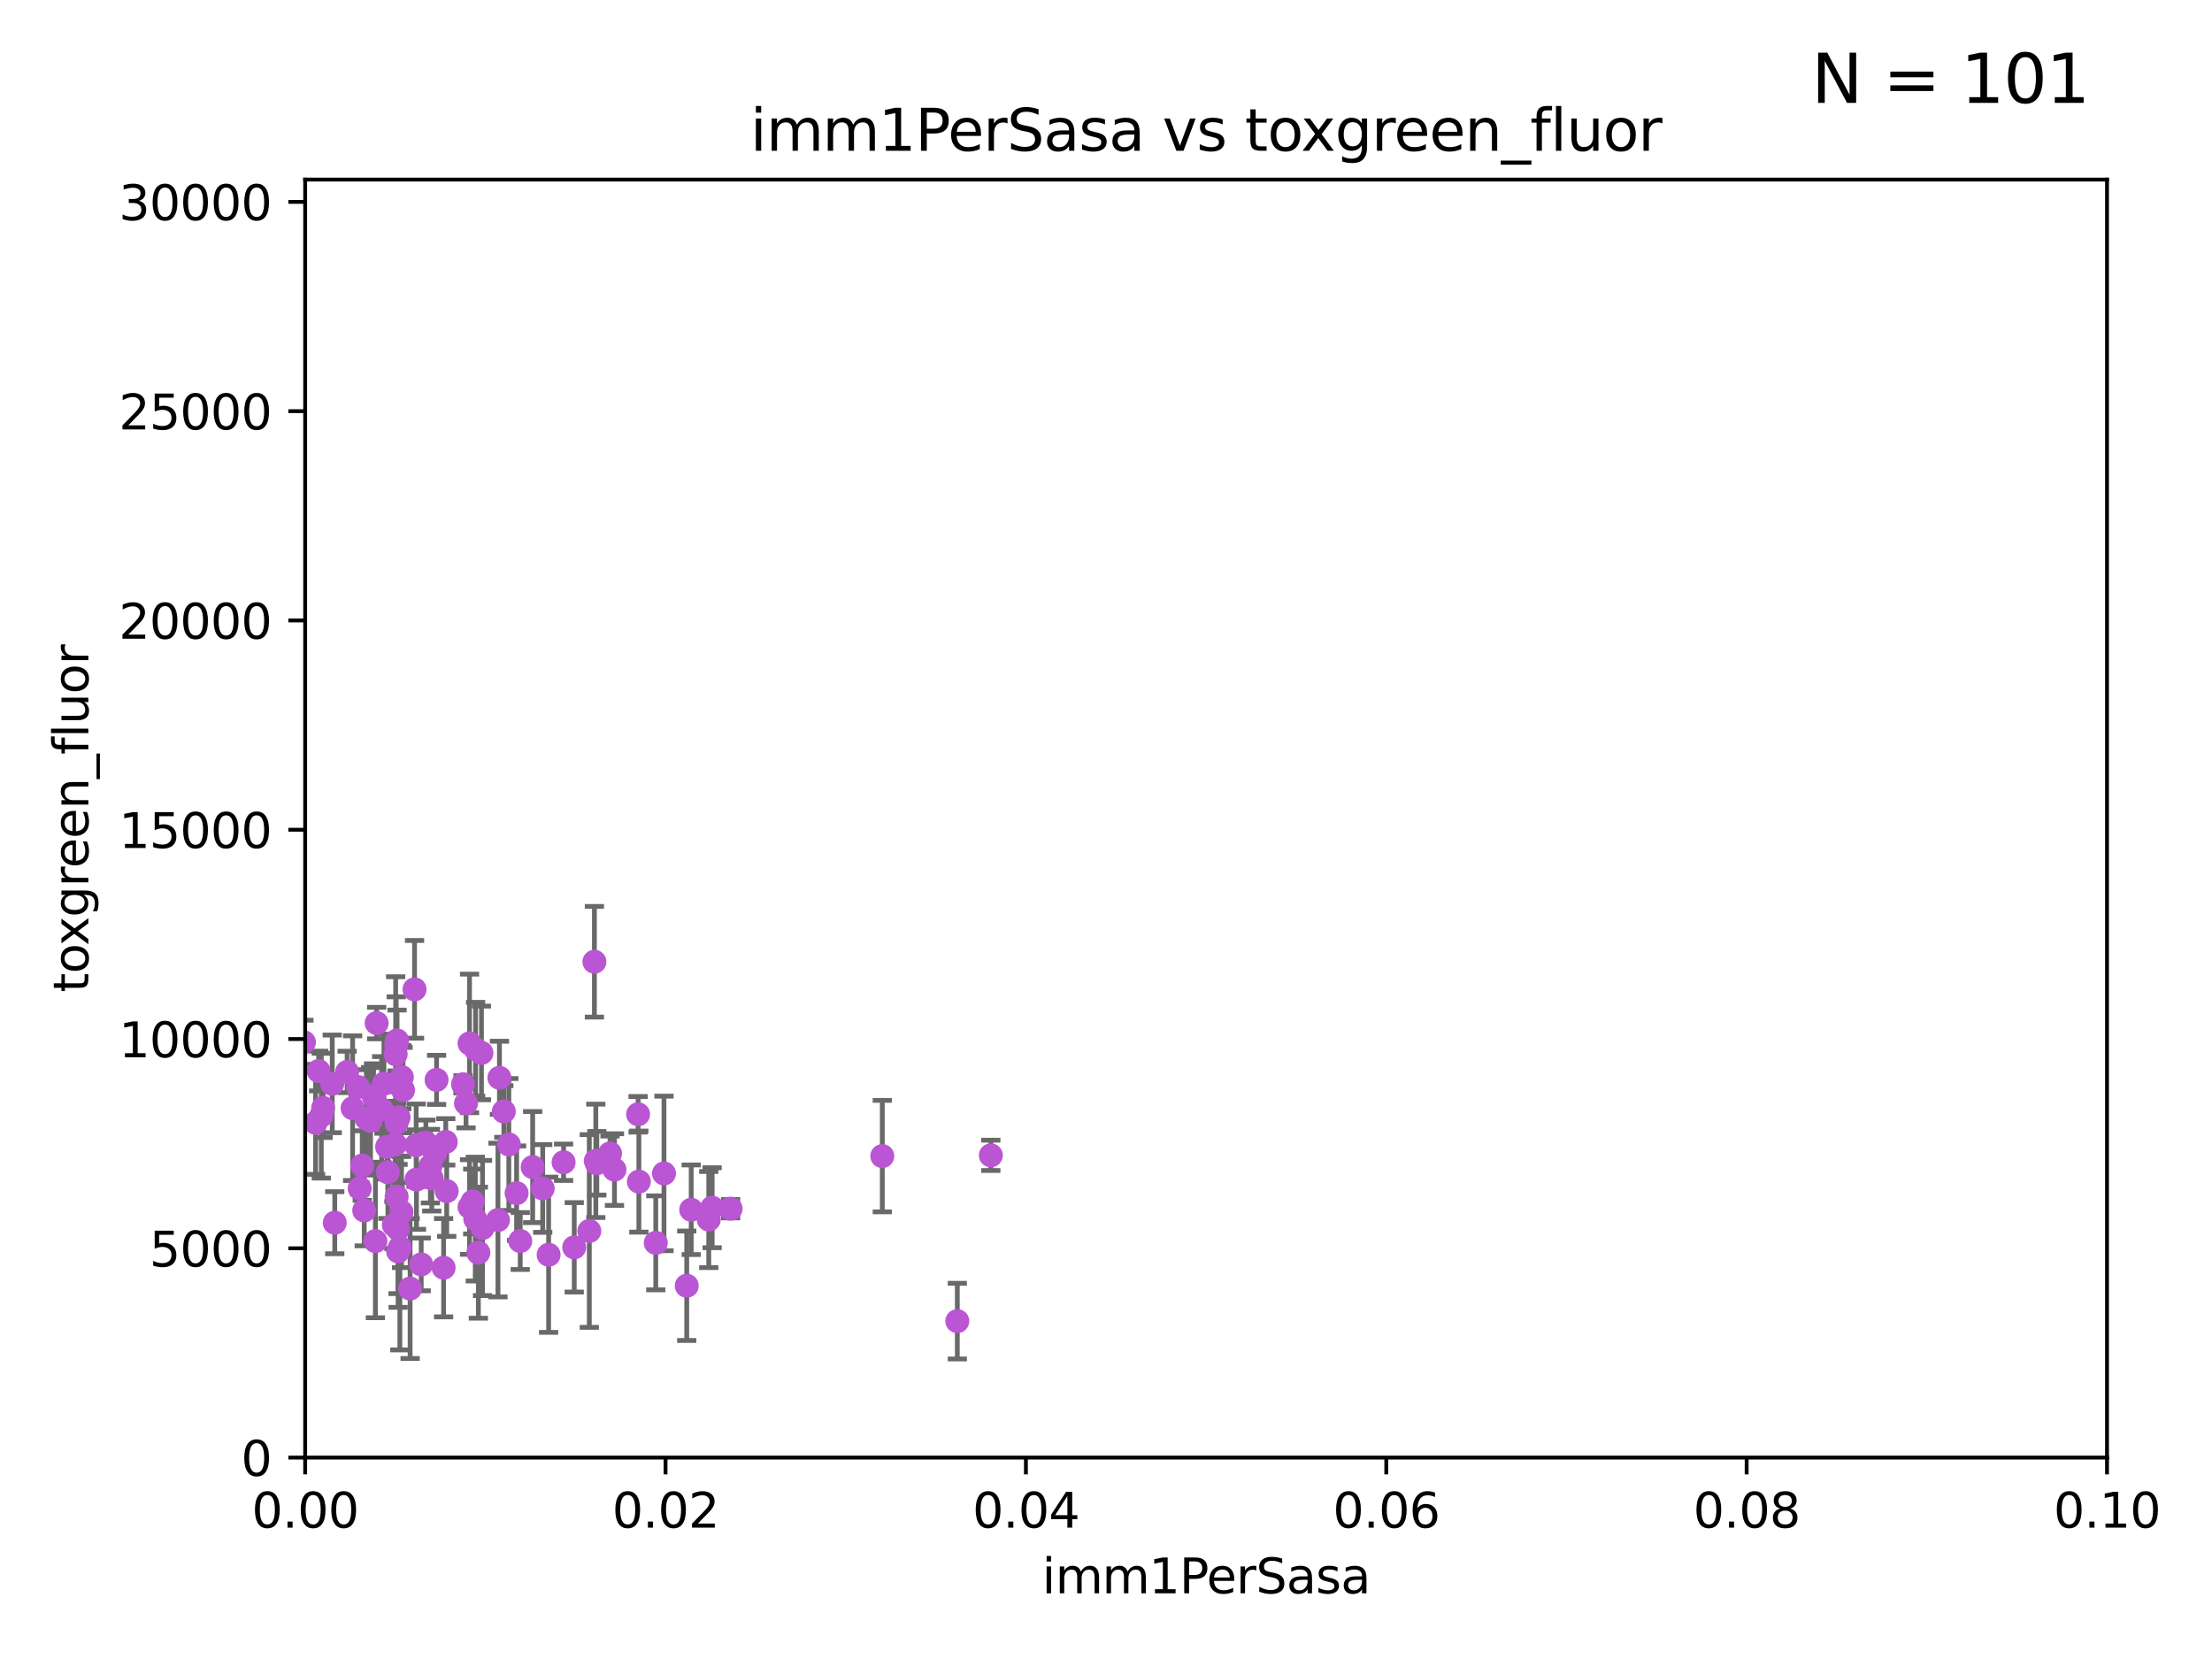 <?xml version="1.0" encoding="utf-8" standalone="no"?>
<!DOCTYPE svg PUBLIC "-//W3C//DTD SVG 1.1//EN"
  "http://www.w3.org/Graphics/SVG/1.1/DTD/svg11.dtd">
<svg xmlns:xlink="http://www.w3.org/1999/xlink" width="460.8pt" height="345.6pt" viewBox="0 0 460.8 345.6" xmlns="http://www.w3.org/2000/svg" version="1.1">
 <defs>
  <style type="text/css">*{stroke-linejoin: round; stroke-linecap: butt}</style>
 </defs>
 <g id="figure_1">
  <g id="patch_1">
   <path d="M 0 345.6 
L 460.8 345.6 
L 460.8 0 
L 0 0 
z
" style="fill: #ffffff"/>
  </g>
  <g id="axes_1">
   <g id="patch_2">
    <path d="M 63.571 303.64 
L 438.93 303.64 
L 438.93 37.411 
L 63.571 37.411 
z
" style="fill: #ffffff"/>
   </g>
   <g id="PathCollection_1">
    <defs>
     <path id="mb0c338f445" d="M 0 1.118 
C 0.297 1.118 0.581 1 0.791 0.791 
C 1 0.581 1.118 0.297 1.118 0 
C 1.118 -0.297 1 -0.581 0.791 -0.791 
C 0.581 -1 0.297 -1.118 0 -1.118 
C -0.297 -1.118 -0.581 -1 -0.791 -0.791 
C -1 -0.581 -1.118 -0.297 -1.118 0 
C -1.118 0.297 -1 0.581 -0.791 0.791 
C -0.581 1 -0.297 1.118 0 1.118 
z
" style="stroke: #ba55d3"/>
    </defs>
    <g clip-path="url(#p1cdc9373fd)">
     <use xlink:href="#mb0c338f445" x="60.784" y="255.227" style="fill: #ba55d3; stroke: #ba55d3"/>
     <use xlink:href="#mb0c338f445" x="83.645" y="252.494" style="fill: #ba55d3; stroke: #ba55d3"/>
     <use xlink:href="#mb0c338f445" x="83.046" y="232.757" style="fill: #ba55d3; stroke: #ba55d3"/>
     <use xlink:href="#mb0c338f445" x="48.796" y="208.633" style="fill: #ba55d3; stroke: #ba55d3"/>
     <use xlink:href="#mb0c338f445" x="89.658" y="242.93" style="fill: #ba55d3; stroke: #ba55d3"/>
     <use xlink:href="#mb0c338f445" x="97.809" y="217.361" style="fill: #ba55d3; stroke: #ba55d3"/>
     <use xlink:href="#mb0c338f445" x="53.599" y="236.776" style="fill: #ba55d3; stroke: #ba55d3"/>
     <use xlink:href="#mb0c338f445" x="66.93" y="232.42" style="fill: #ba55d3; stroke: #ba55d3"/>
     <use xlink:href="#mb0c338f445" x="79.51" y="231.11" style="fill: #ba55d3; stroke: #ba55d3"/>
     <use xlink:href="#mb0c338f445" x="36.43" y="220.106" style="fill: #ba55d3; stroke: #ba55d3"/>
     <use xlink:href="#mb0c338f445" x="86.761" y="245.732" style="fill: #ba55d3; stroke: #ba55d3"/>
     <use xlink:href="#mb0c338f445" x="82.935" y="260.692" style="fill: #ba55d3; stroke: #ba55d3"/>
     <use xlink:href="#mb0c338f445" x="82.426" y="219.625" style="fill: #ba55d3; stroke: #ba55d3"/>
     <use xlink:href="#mb0c338f445" x="39.987" y="255.189" style="fill: #ba55d3; stroke: #ba55d3"/>
     <use xlink:href="#mb0c338f445" x="30.131" y="260.492" style="fill: #ba55d3; stroke: #ba55d3"/>
     <use xlink:href="#mb0c338f445" x="69.737" y="254.715" style="fill: #ba55d3; stroke: #ba55d3"/>
     <use xlink:href="#mb0c338f445" x="75.463" y="242.807" style="fill: #ba55d3; stroke: #ba55d3"/>
     <use xlink:href="#mb0c338f445" x="103.733" y="254.159" style="fill: #ba55d3; stroke: #ba55d3"/>
     <use xlink:href="#mb0c338f445" x="147.646" y="254.055" style="fill: #ba55d3; stroke: #ba55d3"/>
     <use xlink:href="#mb0c338f445" x="123.828" y="200.35" style="fill: #ba55d3; stroke: #ba55d3"/>
     <use xlink:href="#mb0c338f445" x="65.744" y="233.899" style="fill: #ba55d3; stroke: #ba55d3"/>
     <use xlink:href="#mb0c338f445" x="124.327" y="242.329" style="fill: #ba55d3; stroke: #ba55d3"/>
     <use xlink:href="#mb0c338f445" x="119.625" y="259.842" style="fill: #ba55d3; stroke: #ba55d3"/>
     <use xlink:href="#mb0c338f445" x="82.535" y="217.537" style="fill: #ba55d3; stroke: #ba55d3"/>
     <use xlink:href="#mb0c338f445" x="82.323" y="238.403" style="fill: #ba55d3; stroke: #ba55d3"/>
     <use xlink:href="#mb0c338f445" x="128.006" y="243.646" style="fill: #ba55d3; stroke: #ba55d3"/>
     <use xlink:href="#mb0c338f445" x="63.317" y="217.122" style="fill: #ba55d3; stroke: #ba55d3"/>
     <use xlink:href="#mb0c338f445" x="96.456" y="225.873" style="fill: #ba55d3; stroke: #ba55d3"/>
     <use xlink:href="#mb0c338f445" x="46.701" y="246.136" style="fill: #ba55d3; stroke: #ba55d3"/>
     <use xlink:href="#mb0c338f445" x="79.983" y="225.755" style="fill: #ba55d3; stroke: #ba55d3"/>
     <use xlink:href="#mb0c338f445" x="66.38" y="223.115" style="fill: #ba55d3; stroke: #ba55d3"/>
     <use xlink:href="#mb0c338f445" x="148.351" y="251.591" style="fill: #ba55d3; stroke: #ba55d3"/>
     <use xlink:href="#mb0c338f445" x="90.603" y="240.388" style="fill: #ba55d3; stroke: #ba55d3"/>
     <use xlink:href="#mb0c338f445" x="98.478" y="250.295" style="fill: #ba55d3; stroke: #ba55d3"/>
     <use xlink:href="#mb0c338f445" x="90.945" y="224.956" style="fill: #ba55d3; stroke: #ba55d3"/>
     <use xlink:href="#mb0c338f445" x="67.315" y="230.797" style="fill: #ba55d3; stroke: #ba55d3"/>
     <use xlink:href="#mb0c338f445" x="78.462" y="213.128" style="fill: #ba55d3; stroke: #ba55d3"/>
     <use xlink:href="#mb0c338f445" x="69.212" y="225.788" style="fill: #ba55d3; stroke: #ba55d3"/>
     <use xlink:href="#mb0c338f445" x="93.059" y="248.128" style="fill: #ba55d3; stroke: #ba55d3"/>
     <use xlink:href="#mb0c338f445" x="72.315" y="223.299" style="fill: #ba55d3; stroke: #ba55d3"/>
     <use xlink:href="#mb0c338f445" x="143.991" y="252.012" style="fill: #ba55d3; stroke: #ba55d3"/>
     <use xlink:href="#mb0c338f445" x="77.191" y="233.482" style="fill: #ba55d3; stroke: #ba55d3"/>
     <use xlink:href="#mb0c338f445" x="29.683" y="238.55" style="fill: #ba55d3; stroke: #ba55d3"/>
     <use xlink:href="#mb0c338f445" x="77.813" y="228.317" style="fill: #ba55d3; stroke: #ba55d3"/>
     <use xlink:href="#mb0c338f445" x="82.052" y="255.201" style="fill: #ba55d3; stroke: #ba55d3"/>
     <use xlink:href="#mb0c338f445" x="35.641" y="243.445" style="fill: #ba55d3; stroke: #ba55d3"/>
     <use xlink:href="#mb0c338f445" x="107.618" y="248.556" style="fill: #ba55d3; stroke: #ba55d3"/>
     <use xlink:href="#mb0c338f445" x="113.056" y="247.584" style="fill: #ba55d3; stroke: #ba55d3"/>
     <use xlink:href="#mb0c338f445" x="75.874" y="252.158" style="fill: #ba55d3; stroke: #ba55d3"/>
     <use xlink:href="#mb0c338f445" x="74.934" y="247.55" style="fill: #ba55d3; stroke: #ba55d3"/>
     <use xlink:href="#mb0c338f445" x="199.425" y="275.214" style="fill: #ba55d3; stroke: #ba55d3"/>
     <use xlink:href="#mb0c338f445" x="85.436" y="268.427" style="fill: #ba55d3; stroke: #ba55d3"/>
     <use xlink:href="#mb0c338f445" x="80.804" y="244.212" style="fill: #ba55d3; stroke: #ba55d3"/>
     <use xlink:href="#mb0c338f445" x="86.692" y="238.578" style="fill: #ba55d3; stroke: #ba55d3"/>
     <use xlink:href="#mb0c338f445" x="206.41" y="240.679" style="fill: #ba55d3; stroke: #ba55d3"/>
     <use xlink:href="#mb0c338f445" x="86.359" y="206.099" style="fill: #ba55d3; stroke: #ba55d3"/>
     <use xlink:href="#mb0c338f445" x="183.799" y="240.839" style="fill: #ba55d3; stroke: #ba55d3"/>
     <use xlink:href="#mb0c338f445" x="143.06" y="267.845" style="fill: #ba55d3; stroke: #ba55d3"/>
     <use xlink:href="#mb0c338f445" x="82.622" y="249.298" style="fill: #ba55d3; stroke: #ba55d3"/>
     <use xlink:href="#mb0c338f445" x="97.079" y="229.843" style="fill: #ba55d3; stroke: #ba55d3"/>
     <use xlink:href="#mb0c338f445" x="104.043" y="224.525" style="fill: #ba55d3; stroke: #ba55d3"/>
     <use xlink:href="#mb0c338f445" x="88.717" y="238.038" style="fill: #ba55d3; stroke: #ba55d3"/>
     <use xlink:href="#mb0c338f445" x="87.743" y="263.397" style="fill: #ba55d3; stroke: #ba55d3"/>
     <use xlink:href="#mb0c338f445" x="92.413" y="264.088" style="fill: #ba55d3; stroke: #ba55d3"/>
     <use xlink:href="#mb0c338f445" x="104.957" y="231.542" style="fill: #ba55d3; stroke: #ba55d3"/>
     <use xlink:href="#mb0c338f445" x="136.61" y="258.911" style="fill: #ba55d3; stroke: #ba55d3"/>
     <use xlink:href="#mb0c338f445" x="99.074" y="218.571" style="fill: #ba55d3; stroke: #ba55d3"/>
     <use xlink:href="#mb0c338f445" x="78.202" y="258.548" style="fill: #ba55d3; stroke: #ba55d3"/>
     <use xlink:href="#mb0c338f445" x="83.709" y="224.393" style="fill: #ba55d3; stroke: #ba55d3"/>
     <use xlink:href="#mb0c338f445" x="100.522" y="255.815" style="fill: #ba55d3; stroke: #ba55d3"/>
     <use xlink:href="#mb0c338f445" x="122.762" y="256.435" style="fill: #ba55d3; stroke: #ba55d3"/>
     <use xlink:href="#mb0c338f445" x="97.813" y="251.441" style="fill: #ba55d3; stroke: #ba55d3"/>
     <use xlink:href="#mb0c338f445" x="100.297" y="219.344" style="fill: #ba55d3; stroke: #ba55d3"/>
     <use xlink:href="#mb0c338f445" x="127.078" y="240.278" style="fill: #ba55d3; stroke: #ba55d3"/>
     <use xlink:href="#mb0c338f445" x="124.117" y="241.824" style="fill: #ba55d3; stroke: #ba55d3"/>
     <use xlink:href="#mb0c338f445" x="-1" y="236.264" style="fill: #ba55d3; stroke: #ba55d3"/>
     <use xlink:href="#mb0c338f445" x="-1" y="232.303" style="fill: #ba55d3; stroke: #ba55d3"/>
     <use xlink:href="#mb0c338f445" x="83.962" y="227.089" style="fill: #ba55d3; stroke: #ba55d3"/>
     <use xlink:href="#mb0c338f445" x="82.614" y="233.942" style="fill: #ba55d3; stroke: #ba55d3"/>
     <use xlink:href="#mb0c338f445" x="74.607" y="226.449" style="fill: #ba55d3; stroke: #ba55d3"/>
     <use xlink:href="#mb0c338f445" x="76.322" y="232.957" style="fill: #ba55d3; stroke: #ba55d3"/>
     <use xlink:href="#mb0c338f445" x="82.713" y="216.75" style="fill: #ba55d3; stroke: #ba55d3"/>
     <use xlink:href="#mb0c338f445" x="34.129" y="251.186" style="fill: #ba55d3; stroke: #ba55d3"/>
     <use xlink:href="#mb0c338f445" x="83.297" y="259.881" style="fill: #ba55d3; stroke: #ba55d3"/>
     <use xlink:href="#mb0c338f445" x="105.998" y="238.416" style="fill: #ba55d3; stroke: #ba55d3"/>
     <use xlink:href="#mb0c338f445" x="80.638" y="238.911" style="fill: #ba55d3; stroke: #ba55d3"/>
     <use xlink:href="#mb0c338f445" x="82.917" y="256.024" style="fill: #ba55d3; stroke: #ba55d3"/>
     <use xlink:href="#mb0c338f445" x="152.2" y="251.794" style="fill: #ba55d3; stroke: #ba55d3"/>
     <use xlink:href="#mb0c338f445" x="73.456" y="230.851" style="fill: #ba55d3; stroke: #ba55d3"/>
     <use xlink:href="#mb0c338f445" x="92.857" y="237.872" style="fill: #ba55d3; stroke: #ba55d3"/>
     <use xlink:href="#mb0c338f445" x="99.014" y="253.956" style="fill: #ba55d3; stroke: #ba55d3"/>
     <use xlink:href="#mb0c338f445" x="89.944" y="245.488" style="fill: #ba55d3; stroke: #ba55d3"/>
     <use xlink:href="#mb0c338f445" x="108.372" y="258.527" style="fill: #ba55d3; stroke: #ba55d3"/>
     <use xlink:href="#mb0c338f445" x="47.166" y="237.788" style="fill: #ba55d3; stroke: #ba55d3"/>
     <use xlink:href="#mb0c338f445" x="57.932" y="232.644" style="fill: #ba55d3; stroke: #ba55d3"/>
     <use xlink:href="#mb0c338f445" x="110.962" y="243.124" style="fill: #ba55d3; stroke: #ba55d3"/>
     <use xlink:href="#mb0c338f445" x="117.408" y="242.12" style="fill: #ba55d3; stroke: #ba55d3"/>
     <use xlink:href="#mb0c338f445" x="133.088" y="246.147" style="fill: #ba55d3; stroke: #ba55d3"/>
     <use xlink:href="#mb0c338f445" x="138.32" y="244.448" style="fill: #ba55d3; stroke: #ba55d3"/>
     <use xlink:href="#mb0c338f445" x="132.928" y="232.127" style="fill: #ba55d3; stroke: #ba55d3"/>
     <use xlink:href="#mb0c338f445" x="99.652" y="260.954" style="fill: #ba55d3; stroke: #ba55d3"/>
     <use xlink:href="#mb0c338f445" x="114.287" y="261.385" style="fill: #ba55d3; stroke: #ba55d3"/>
    </g>
   </g>
   <g id="matplotlib.axis_1">
    <g id="xtick_1">
     <g id="line2d_1">
      <defs>
       <path id="me0c6fbb1b7" d="M 0 0 
L 0 3.5 
" style="stroke: #000000; stroke-width: 0.8"/>
      </defs>
      <g>
       <use xlink:href="#me0c6fbb1b7" x="63.571" y="303.64" style="stroke: #000000; stroke-width: 0.8"/>
      </g>
     </g>
     <g id="text_1">
      <!-- 0.00 -->
      <g transform="translate(52.438 318.238)scale(0.1 -0.1)">
       <defs>
        <path id="DejaVuSans-30" d="M 2034 4250 
Q 1547 4250 1301 3770 
Q 1056 3291 1056 2328 
Q 1056 1369 1301 889 
Q 1547 409 2034 409 
Q 2525 409 2770 889 
Q 3016 1369 3016 2328 
Q 3016 3291 2770 3770 
Q 2525 4250 2034 4250 
z
M 2034 4750 
Q 2819 4750 3233 4129 
Q 3647 3509 3647 2328 
Q 3647 1150 3233 529 
Q 2819 -91 2034 -91 
Q 1250 -91 836 529 
Q 422 1150 422 2328 
Q 422 3509 836 4129 
Q 1250 4750 2034 4750 
z
" transform="scale(0.016)"/>
        <path id="DejaVuSans-2e" d="M 684 794 
L 1344 794 
L 1344 0 
L 684 0 
L 684 794 
z
" transform="scale(0.016)"/>
       </defs>
       <use xlink:href="#DejaVuSans-30"/>
       <use xlink:href="#DejaVuSans-2e" x="63.623"/>
       <use xlink:href="#DejaVuSans-30" x="95.41"/>
       <use xlink:href="#DejaVuSans-30" x="159.033"/>
      </g>
     </g>
    </g>
    <g id="xtick_2">
     <g id="line2d_2">
      <g>
       <use xlink:href="#me0c6fbb1b7" x="138.643" y="303.64" style="stroke: #000000; stroke-width: 0.8"/>
      </g>
     </g>
     <g id="text_2">
      <!-- 0.02 -->
      <g transform="translate(127.51 318.238)scale(0.1 -0.1)">
       <defs>
        <path id="DejaVuSans-32" d="M 1228 531 
L 3431 531 
L 3431 0 
L 469 0 
L 469 531 
Q 828 903 1448 1529 
Q 2069 2156 2228 2338 
Q 2531 2678 2651 2914 
Q 2772 3150 2772 3378 
Q 2772 3750 2511 3984 
Q 2250 4219 1831 4219 
Q 1534 4219 1204 4116 
Q 875 4013 500 3803 
L 500 4441 
Q 881 4594 1212 4672 
Q 1544 4750 1819 4750 
Q 2544 4750 2975 4387 
Q 3406 4025 3406 3419 
Q 3406 3131 3298 2873 
Q 3191 2616 2906 2266 
Q 2828 2175 2409 1742 
Q 1991 1309 1228 531 
z
" transform="scale(0.016)"/>
       </defs>
       <use xlink:href="#DejaVuSans-30"/>
       <use xlink:href="#DejaVuSans-2e" x="63.623"/>
       <use xlink:href="#DejaVuSans-30" x="95.41"/>
       <use xlink:href="#DejaVuSans-32" x="159.033"/>
      </g>
     </g>
    </g>
    <g id="xtick_3">
     <g id="line2d_3">
      <g>
       <use xlink:href="#me0c6fbb1b7" x="213.715" y="303.64" style="stroke: #000000; stroke-width: 0.8"/>
      </g>
     </g>
     <g id="text_3">
      <!-- 0.04 -->
      <g transform="translate(202.582 318.238)scale(0.1 -0.1)">
       <defs>
        <path id="DejaVuSans-34" d="M 2419 4116 
L 825 1625 
L 2419 1625 
L 2419 4116 
z
M 2253 4666 
L 3047 4666 
L 3047 1625 
L 3713 1625 
L 3713 1100 
L 3047 1100 
L 3047 0 
L 2419 0 
L 2419 1100 
L 313 1100 
L 313 1709 
L 2253 4666 
z
" transform="scale(0.016)"/>
       </defs>
       <use xlink:href="#DejaVuSans-30"/>
       <use xlink:href="#DejaVuSans-2e" x="63.623"/>
       <use xlink:href="#DejaVuSans-30" x="95.41"/>
       <use xlink:href="#DejaVuSans-34" x="159.033"/>
      </g>
     </g>
    </g>
    <g id="xtick_4">
     <g id="line2d_4">
      <g>
       <use xlink:href="#me0c6fbb1b7" x="288.786" y="303.64" style="stroke: #000000; stroke-width: 0.8"/>
      </g>
     </g>
     <g id="text_4">
      <!-- 0.06 -->
      <g transform="translate(277.654 318.238)scale(0.1 -0.1)">
       <defs>
        <path id="DejaVuSans-36" d="M 2113 2584 
Q 1688 2584 1439 2293 
Q 1191 2003 1191 1497 
Q 1191 994 1439 701 
Q 1688 409 2113 409 
Q 2538 409 2786 701 
Q 3034 994 3034 1497 
Q 3034 2003 2786 2293 
Q 2538 2584 2113 2584 
z
M 3366 4563 
L 3366 3988 
Q 3128 4100 2886 4159 
Q 2644 4219 2406 4219 
Q 1781 4219 1451 3797 
Q 1122 3375 1075 2522 
Q 1259 2794 1537 2939 
Q 1816 3084 2150 3084 
Q 2853 3084 3261 2657 
Q 3669 2231 3669 1497 
Q 3669 778 3244 343 
Q 2819 -91 2113 -91 
Q 1303 -91 875 529 
Q 447 1150 447 2328 
Q 447 3434 972 4092 
Q 1497 4750 2381 4750 
Q 2619 4750 2861 4703 
Q 3103 4656 3366 4563 
z
" transform="scale(0.016)"/>
       </defs>
       <use xlink:href="#DejaVuSans-30"/>
       <use xlink:href="#DejaVuSans-2e" x="63.623"/>
       <use xlink:href="#DejaVuSans-30" x="95.41"/>
       <use xlink:href="#DejaVuSans-36" x="159.033"/>
      </g>
     </g>
    </g>
    <g id="xtick_5">
     <g id="line2d_5">
      <g>
       <use xlink:href="#me0c6fbb1b7" x="363.858" y="303.64" style="stroke: #000000; stroke-width: 0.8"/>
      </g>
     </g>
     <g id="text_5">
      <!-- 0.08 -->
      <g transform="translate(352.725 318.238)scale(0.1 -0.1)">
       <defs>
        <path id="DejaVuSans-38" d="M 2034 2216 
Q 1584 2216 1326 1975 
Q 1069 1734 1069 1313 
Q 1069 891 1326 650 
Q 1584 409 2034 409 
Q 2484 409 2743 651 
Q 3003 894 3003 1313 
Q 3003 1734 2745 1975 
Q 2488 2216 2034 2216 
z
M 1403 2484 
Q 997 2584 770 2862 
Q 544 3141 544 3541 
Q 544 4100 942 4425 
Q 1341 4750 2034 4750 
Q 2731 4750 3128 4425 
Q 3525 4100 3525 3541 
Q 3525 3141 3298 2862 
Q 3072 2584 2669 2484 
Q 3125 2378 3379 2068 
Q 3634 1759 3634 1313 
Q 3634 634 3220 271 
Q 2806 -91 2034 -91 
Q 1263 -91 848 271 
Q 434 634 434 1313 
Q 434 1759 690 2068 
Q 947 2378 1403 2484 
z
M 1172 3481 
Q 1172 3119 1398 2916 
Q 1625 2713 2034 2713 
Q 2441 2713 2670 2916 
Q 2900 3119 2900 3481 
Q 2900 3844 2670 4047 
Q 2441 4250 2034 4250 
Q 1625 4250 1398 4047 
Q 1172 3844 1172 3481 
z
" transform="scale(0.016)"/>
       </defs>
       <use xlink:href="#DejaVuSans-30"/>
       <use xlink:href="#DejaVuSans-2e" x="63.623"/>
       <use xlink:href="#DejaVuSans-30" x="95.41"/>
       <use xlink:href="#DejaVuSans-38" x="159.033"/>
      </g>
     </g>
    </g>
    <g id="xtick_6">
     <g id="line2d_6">
      <g>
       <use xlink:href="#me0c6fbb1b7" x="438.93" y="303.64" style="stroke: #000000; stroke-width: 0.8"/>
      </g>
     </g>
     <g id="text_6">
      <!-- 0.10 -->
      <g transform="translate(427.797 318.238)scale(0.1 -0.1)">
       <defs>
        <path id="DejaVuSans-31" d="M 794 531 
L 1825 531 
L 1825 4091 
L 703 3866 
L 703 4441 
L 1819 4666 
L 2450 4666 
L 2450 531 
L 3481 531 
L 3481 0 
L 794 0 
L 794 531 
z
" transform="scale(0.016)"/>
       </defs>
       <use xlink:href="#DejaVuSans-30"/>
       <use xlink:href="#DejaVuSans-2e" x="63.623"/>
       <use xlink:href="#DejaVuSans-31" x="95.41"/>
       <use xlink:href="#DejaVuSans-30" x="159.033"/>
      </g>
     </g>
    </g>
    <g id="text_7">
     <!-- imm1PerSasa -->
     <g transform="translate(217.067 331.917)scale(0.1 -0.1)">
      <defs>
       <path id="DejaVuSans-69" d="M 603 3500 
L 1178 3500 
L 1178 0 
L 603 0 
L 603 3500 
z
M 603 4863 
L 1178 4863 
L 1178 4134 
L 603 4134 
L 603 4863 
z
" transform="scale(0.016)"/>
       <path id="DejaVuSans-6d" d="M 3328 2828 
Q 3544 3216 3844 3400 
Q 4144 3584 4550 3584 
Q 5097 3584 5394 3201 
Q 5691 2819 5691 2113 
L 5691 0 
L 5113 0 
L 5113 2094 
Q 5113 2597 4934 2840 
Q 4756 3084 4391 3084 
Q 3944 3084 3684 2787 
Q 3425 2491 3425 1978 
L 3425 0 
L 2847 0 
L 2847 2094 
Q 2847 2600 2669 2842 
Q 2491 3084 2119 3084 
Q 1678 3084 1418 2786 
Q 1159 2488 1159 1978 
L 1159 0 
L 581 0 
L 581 3500 
L 1159 3500 
L 1159 2956 
Q 1356 3278 1631 3431 
Q 1906 3584 2284 3584 
Q 2666 3584 2933 3390 
Q 3200 3197 3328 2828 
z
" transform="scale(0.016)"/>
       <path id="DejaVuSans-50" d="M 1259 4147 
L 1259 2394 
L 2053 2394 
Q 2494 2394 2734 2622 
Q 2975 2850 2975 3272 
Q 2975 3691 2734 3919 
Q 2494 4147 2053 4147 
L 1259 4147 
z
M 628 4666 
L 2053 4666 
Q 2838 4666 3239 4311 
Q 3641 3956 3641 3272 
Q 3641 2581 3239 2228 
Q 2838 1875 2053 1875 
L 1259 1875 
L 1259 0 
L 628 0 
L 628 4666 
z
" transform="scale(0.016)"/>
       <path id="DejaVuSans-65" d="M 3597 1894 
L 3597 1613 
L 953 1613 
Q 991 1019 1311 708 
Q 1631 397 2203 397 
Q 2534 397 2845 478 
Q 3156 559 3463 722 
L 3463 178 
Q 3153 47 2828 -22 
Q 2503 -91 2169 -91 
Q 1331 -91 842 396 
Q 353 884 353 1716 
Q 353 2575 817 3079 
Q 1281 3584 2069 3584 
Q 2775 3584 3186 3129 
Q 3597 2675 3597 1894 
z
M 3022 2063 
Q 3016 2534 2758 2815 
Q 2500 3097 2075 3097 
Q 1594 3097 1305 2825 
Q 1016 2553 972 2059 
L 3022 2063 
z
" transform="scale(0.016)"/>
       <path id="DejaVuSans-72" d="M 2631 2963 
Q 2534 3019 2420 3045 
Q 2306 3072 2169 3072 
Q 1681 3072 1420 2755 
Q 1159 2438 1159 1844 
L 1159 0 
L 581 0 
L 581 3500 
L 1159 3500 
L 1159 2956 
Q 1341 3275 1631 3429 
Q 1922 3584 2338 3584 
Q 2397 3584 2469 3576 
Q 2541 3569 2628 3553 
L 2631 2963 
z
" transform="scale(0.016)"/>
       <path id="DejaVuSans-53" d="M 3425 4513 
L 3425 3897 
Q 3066 4069 2747 4153 
Q 2428 4238 2131 4238 
Q 1616 4238 1336 4038 
Q 1056 3838 1056 3469 
Q 1056 3159 1242 3001 
Q 1428 2844 1947 2747 
L 2328 2669 
Q 3034 2534 3370 2195 
Q 3706 1856 3706 1288 
Q 3706 609 3251 259 
Q 2797 -91 1919 -91 
Q 1588 -91 1214 -16 
Q 841 59 441 206 
L 441 856 
Q 825 641 1194 531 
Q 1563 422 1919 422 
Q 2459 422 2753 634 
Q 3047 847 3047 1241 
Q 3047 1584 2836 1778 
Q 2625 1972 2144 2069 
L 1759 2144 
Q 1053 2284 737 2584 
Q 422 2884 422 3419 
Q 422 4038 858 4394 
Q 1294 4750 2059 4750 
Q 2388 4750 2728 4690 
Q 3069 4631 3425 4513 
z
" transform="scale(0.016)"/>
       <path id="DejaVuSans-61" d="M 2194 1759 
Q 1497 1759 1228 1600 
Q 959 1441 959 1056 
Q 959 750 1161 570 
Q 1363 391 1709 391 
Q 2188 391 2477 730 
Q 2766 1069 2766 1631 
L 2766 1759 
L 2194 1759 
z
M 3341 1997 
L 3341 0 
L 2766 0 
L 2766 531 
Q 2569 213 2275 61 
Q 1981 -91 1556 -91 
Q 1019 -91 701 211 
Q 384 513 384 1019 
Q 384 1609 779 1909 
Q 1175 2209 1959 2209 
L 2766 2209 
L 2766 2266 
Q 2766 2663 2505 2880 
Q 2244 3097 1772 3097 
Q 1472 3097 1187 3025 
Q 903 2953 641 2809 
L 641 3341 
Q 956 3463 1253 3523 
Q 1550 3584 1831 3584 
Q 2591 3584 2966 3190 
Q 3341 2797 3341 1997 
z
" transform="scale(0.016)"/>
       <path id="DejaVuSans-73" d="M 2834 3397 
L 2834 2853 
Q 2591 2978 2328 3040 
Q 2066 3103 1784 3103 
Q 1356 3103 1142 2972 
Q 928 2841 928 2578 
Q 928 2378 1081 2264 
Q 1234 2150 1697 2047 
L 1894 2003 
Q 2506 1872 2764 1633 
Q 3022 1394 3022 966 
Q 3022 478 2636 193 
Q 2250 -91 1575 -91 
Q 1294 -91 989 -36 
Q 684 19 347 128 
L 347 722 
Q 666 556 975 473 
Q 1284 391 1588 391 
Q 1994 391 2212 530 
Q 2431 669 2431 922 
Q 2431 1156 2273 1281 
Q 2116 1406 1581 1522 
L 1381 1569 
Q 847 1681 609 1914 
Q 372 2147 372 2553 
Q 372 3047 722 3315 
Q 1072 3584 1716 3584 
Q 2034 3584 2315 3537 
Q 2597 3491 2834 3397 
z
" transform="scale(0.016)"/>
      </defs>
      <use xlink:href="#DejaVuSans-69"/>
      <use xlink:href="#DejaVuSans-6d" x="27.783"/>
      <use xlink:href="#DejaVuSans-6d" x="125.195"/>
      <use xlink:href="#DejaVuSans-31" x="222.607"/>
      <use xlink:href="#DejaVuSans-50" x="286.23"/>
      <use xlink:href="#DejaVuSans-65" x="342.908"/>
      <use xlink:href="#DejaVuSans-72" x="404.432"/>
      <use xlink:href="#DejaVuSans-53" x="445.545"/>
      <use xlink:href="#DejaVuSans-61" x="509.021"/>
      <use xlink:href="#DejaVuSans-73" x="570.301"/>
      <use xlink:href="#DejaVuSans-61" x="622.4"/>
     </g>
    </g>
   </g>
   <g id="matplotlib.axis_2">
    <g id="ytick_1">
     <g id="line2d_7">
      <defs>
       <path id="mb755952a6e" d="M 0 0 
L -3.5 0 
" style="stroke: #000000; stroke-width: 0.8"/>
      </defs>
      <g>
       <use xlink:href="#mb755952a6e" x="63.571" y="303.64" style="stroke: #000000; stroke-width: 0.8"/>
      </g>
     </g>
     <g id="text_8">
      <!-- 0 -->
      <g transform="translate(50.209 307.439)scale(0.1 -0.1)">
       <use xlink:href="#DejaVuSans-30"/>
      </g>
     </g>
    </g>
    <g id="ytick_2">
     <g id="line2d_8">
      <g>
       <use xlink:href="#mb755952a6e" x="63.571" y="260.043" style="stroke: #000000; stroke-width: 0.8"/>
      </g>
     </g>
     <g id="text_9">
      <!-- 5000 -->
      <g transform="translate(31.121 263.843)scale(0.1 -0.1)">
       <defs>
        <path id="DejaVuSans-35" d="M 691 4666 
L 3169 4666 
L 3169 4134 
L 1269 4134 
L 1269 2991 
Q 1406 3038 1543 3061 
Q 1681 3084 1819 3084 
Q 2600 3084 3056 2656 
Q 3513 2228 3513 1497 
Q 3513 744 3044 326 
Q 2575 -91 1722 -91 
Q 1428 -91 1123 -41 
Q 819 9 494 109 
L 494 744 
Q 775 591 1075 516 
Q 1375 441 1709 441 
Q 2250 441 2565 725 
Q 2881 1009 2881 1497 
Q 2881 1984 2565 2268 
Q 2250 2553 1709 2553 
Q 1456 2553 1204 2497 
Q 953 2441 691 2322 
L 691 4666 
z
" transform="scale(0.016)"/>
       </defs>
       <use xlink:href="#DejaVuSans-35"/>
       <use xlink:href="#DejaVuSans-30" x="63.623"/>
       <use xlink:href="#DejaVuSans-30" x="127.246"/>
       <use xlink:href="#DejaVuSans-30" x="190.869"/>
      </g>
     </g>
    </g>
    <g id="ytick_3">
     <g id="line2d_9">
      <g>
       <use xlink:href="#mb755952a6e" x="63.571" y="216.447" style="stroke: #000000; stroke-width: 0.8"/>
      </g>
     </g>
     <g id="text_10">
      <!-- 10000 -->
      <g transform="translate(24.759 220.246)scale(0.1 -0.1)">
       <use xlink:href="#DejaVuSans-31"/>
       <use xlink:href="#DejaVuSans-30" x="63.623"/>
       <use xlink:href="#DejaVuSans-30" x="127.246"/>
       <use xlink:href="#DejaVuSans-30" x="190.869"/>
       <use xlink:href="#DejaVuSans-30" x="254.492"/>
      </g>
     </g>
    </g>
    <g id="ytick_4">
     <g id="line2d_10">
      <g>
       <use xlink:href="#mb755952a6e" x="63.571" y="172.85" style="stroke: #000000; stroke-width: 0.8"/>
      </g>
     </g>
     <g id="text_11">
      <!-- 15000 -->
      <g transform="translate(24.759 176.649)scale(0.1 -0.1)">
       <use xlink:href="#DejaVuSans-31"/>
       <use xlink:href="#DejaVuSans-35" x="63.623"/>
       <use xlink:href="#DejaVuSans-30" x="127.246"/>
       <use xlink:href="#DejaVuSans-30" x="190.869"/>
       <use xlink:href="#DejaVuSans-30" x="254.492"/>
      </g>
     </g>
    </g>
    <g id="ytick_5">
     <g id="line2d_11">
      <g>
       <use xlink:href="#mb755952a6e" x="63.571" y="129.254" style="stroke: #000000; stroke-width: 0.8"/>
      </g>
     </g>
     <g id="text_12">
      <!-- 20000 -->
      <g transform="translate(24.759 133.053)scale(0.1 -0.1)">
       <use xlink:href="#DejaVuSans-32"/>
       <use xlink:href="#DejaVuSans-30" x="63.623"/>
       <use xlink:href="#DejaVuSans-30" x="127.246"/>
       <use xlink:href="#DejaVuSans-30" x="190.869"/>
       <use xlink:href="#DejaVuSans-30" x="254.492"/>
      </g>
     </g>
    </g>
    <g id="ytick_6">
     <g id="line2d_12">
      <g>
       <use xlink:href="#mb755952a6e" x="63.571" y="85.657" style="stroke: #000000; stroke-width: 0.8"/>
      </g>
     </g>
     <g id="text_13">
      <!-- 25000 -->
      <g transform="translate(24.759 89.456)scale(0.1 -0.1)">
       <use xlink:href="#DejaVuSans-32"/>
       <use xlink:href="#DejaVuSans-35" x="63.623"/>
       <use xlink:href="#DejaVuSans-30" x="127.246"/>
       <use xlink:href="#DejaVuSans-30" x="190.869"/>
       <use xlink:href="#DejaVuSans-30" x="254.492"/>
      </g>
     </g>
    </g>
    <g id="ytick_7">
     <g id="line2d_13">
      <g>
       <use xlink:href="#mb755952a6e" x="63.571" y="42.06" style="stroke: #000000; stroke-width: 0.8"/>
      </g>
     </g>
     <g id="text_14">
      <!-- 30000 -->
      <g transform="translate(24.759 45.86)scale(0.1 -0.1)">
       <defs>
        <path id="DejaVuSans-33" d="M 2597 2516 
Q 3050 2419 3304 2112 
Q 3559 1806 3559 1356 
Q 3559 666 3084 287 
Q 2609 -91 1734 -91 
Q 1441 -91 1130 -33 
Q 819 25 488 141 
L 488 750 
Q 750 597 1062 519 
Q 1375 441 1716 441 
Q 2309 441 2620 675 
Q 2931 909 2931 1356 
Q 2931 1769 2642 2001 
Q 2353 2234 1838 2234 
L 1294 2234 
L 1294 2753 
L 1863 2753 
Q 2328 2753 2575 2939 
Q 2822 3125 2822 3475 
Q 2822 3834 2567 4026 
Q 2313 4219 1838 4219 
Q 1578 4219 1281 4162 
Q 984 4106 628 3988 
L 628 4550 
Q 988 4650 1302 4700 
Q 1616 4750 1894 4750 
Q 2613 4750 3031 4423 
Q 3450 4097 3450 3541 
Q 3450 3153 3228 2886 
Q 3006 2619 2597 2516 
z
" transform="scale(0.016)"/>
       </defs>
       <use xlink:href="#DejaVuSans-33"/>
       <use xlink:href="#DejaVuSans-30" x="63.623"/>
       <use xlink:href="#DejaVuSans-30" x="127.246"/>
       <use xlink:href="#DejaVuSans-30" x="190.869"/>
       <use xlink:href="#DejaVuSans-30" x="254.492"/>
      </g>
     </g>
    </g>
    <g id="text_15">
     <!-- toxgreen_fluor -->
     <g transform="translate(18.401 206.72)rotate(-90)scale(0.1 -0.1)">
      <defs>
       <path id="DejaVuSans-74" d="M 1172 4494 
L 1172 3500 
L 2356 3500 
L 2356 3053 
L 1172 3053 
L 1172 1153 
Q 1172 725 1289 603 
Q 1406 481 1766 481 
L 2356 481 
L 2356 0 
L 1766 0 
Q 1100 0 847 248 
Q 594 497 594 1153 
L 594 3053 
L 172 3053 
L 172 3500 
L 594 3500 
L 594 4494 
L 1172 4494 
z
" transform="scale(0.016)"/>
       <path id="DejaVuSans-6f" d="M 1959 3097 
Q 1497 3097 1228 2736 
Q 959 2375 959 1747 
Q 959 1119 1226 758 
Q 1494 397 1959 397 
Q 2419 397 2687 759 
Q 2956 1122 2956 1747 
Q 2956 2369 2687 2733 
Q 2419 3097 1959 3097 
z
M 1959 3584 
Q 2709 3584 3137 3096 
Q 3566 2609 3566 1747 
Q 3566 888 3137 398 
Q 2709 -91 1959 -91 
Q 1206 -91 779 398 
Q 353 888 353 1747 
Q 353 2609 779 3096 
Q 1206 3584 1959 3584 
z
" transform="scale(0.016)"/>
       <path id="DejaVuSans-78" d="M 3513 3500 
L 2247 1797 
L 3578 0 
L 2900 0 
L 1881 1375 
L 863 0 
L 184 0 
L 1544 1831 
L 300 3500 
L 978 3500 
L 1906 2253 
L 2834 3500 
L 3513 3500 
z
" transform="scale(0.016)"/>
       <path id="DejaVuSans-67" d="M 2906 1791 
Q 2906 2416 2648 2759 
Q 2391 3103 1925 3103 
Q 1463 3103 1205 2759 
Q 947 2416 947 1791 
Q 947 1169 1205 825 
Q 1463 481 1925 481 
Q 2391 481 2648 825 
Q 2906 1169 2906 1791 
z
M 3481 434 
Q 3481 -459 3084 -895 
Q 2688 -1331 1869 -1331 
Q 1566 -1331 1297 -1286 
Q 1028 -1241 775 -1147 
L 775 -588 
Q 1028 -725 1275 -790 
Q 1522 -856 1778 -856 
Q 2344 -856 2625 -561 
Q 2906 -266 2906 331 
L 2906 616 
Q 2728 306 2450 153 
Q 2172 0 1784 0 
Q 1141 0 747 490 
Q 353 981 353 1791 
Q 353 2603 747 3093 
Q 1141 3584 1784 3584 
Q 2172 3584 2450 3431 
Q 2728 3278 2906 2969 
L 2906 3500 
L 3481 3500 
L 3481 434 
z
" transform="scale(0.016)"/>
       <path id="DejaVuSans-6e" d="M 3513 2113 
L 3513 0 
L 2938 0 
L 2938 2094 
Q 2938 2591 2744 2837 
Q 2550 3084 2163 3084 
Q 1697 3084 1428 2787 
Q 1159 2491 1159 1978 
L 1159 0 
L 581 0 
L 581 3500 
L 1159 3500 
L 1159 2956 
Q 1366 3272 1645 3428 
Q 1925 3584 2291 3584 
Q 2894 3584 3203 3211 
Q 3513 2838 3513 2113 
z
" transform="scale(0.016)"/>
       <path id="DejaVuSans-5f" d="M 3263 -1063 
L 3263 -1509 
L -63 -1509 
L -63 -1063 
L 3263 -1063 
z
" transform="scale(0.016)"/>
       <path id="DejaVuSans-66" d="M 2375 4863 
L 2375 4384 
L 1825 4384 
Q 1516 4384 1395 4259 
Q 1275 4134 1275 3809 
L 1275 3500 
L 2222 3500 
L 2222 3053 
L 1275 3053 
L 1275 0 
L 697 0 
L 697 3053 
L 147 3053 
L 147 3500 
L 697 3500 
L 697 3744 
Q 697 4328 969 4595 
Q 1241 4863 1831 4863 
L 2375 4863 
z
" transform="scale(0.016)"/>
       <path id="DejaVuSans-6c" d="M 603 4863 
L 1178 4863 
L 1178 0 
L 603 0 
L 603 4863 
z
" transform="scale(0.016)"/>
       <path id="DejaVuSans-75" d="M 544 1381 
L 544 3500 
L 1119 3500 
L 1119 1403 
Q 1119 906 1312 657 
Q 1506 409 1894 409 
Q 2359 409 2629 706 
Q 2900 1003 2900 1516 
L 2900 3500 
L 3475 3500 
L 3475 0 
L 2900 0 
L 2900 538 
Q 2691 219 2414 64 
Q 2138 -91 1772 -91 
Q 1169 -91 856 284 
Q 544 659 544 1381 
z
M 1991 3584 
L 1991 3584 
z
" transform="scale(0.016)"/>
      </defs>
      <use xlink:href="#DejaVuSans-74"/>
      <use xlink:href="#DejaVuSans-6f" x="39.209"/>
      <use xlink:href="#DejaVuSans-78" x="97.266"/>
      <use xlink:href="#DejaVuSans-67" x="156.445"/>
      <use xlink:href="#DejaVuSans-72" x="219.922"/>
      <use xlink:href="#DejaVuSans-65" x="258.785"/>
      <use xlink:href="#DejaVuSans-65" x="320.309"/>
      <use xlink:href="#DejaVuSans-6e" x="381.832"/>
      <use xlink:href="#DejaVuSans-5f" x="445.211"/>
      <use xlink:href="#DejaVuSans-66" x="495.211"/>
      <use xlink:href="#DejaVuSans-6c" x="530.416"/>
      <use xlink:href="#DejaVuSans-75" x="558.199"/>
      <use xlink:href="#DejaVuSans-6f" x="621.578"/>
      <use xlink:href="#DejaVuSans-72" x="682.76"/>
     </g>
    </g>
   </g>
   <g id="LineCollection_1">
    <path d="M 60.784 262.675 
L 60.784 247.78 
" clip-path="url(#p1cdc9373fd)" style="fill: none; stroke: #696969"/>
    <path d="M 83.645 264.059 
L 83.645 240.928 
" clip-path="url(#p1cdc9373fd)" style="fill: none; stroke: #696969"/>
    <path d="M 83.046 240.829 
L 83.046 224.686 
" clip-path="url(#p1cdc9373fd)" style="fill: none; stroke: #696969"/>
    <path d="M 48.796 217.311 
L 48.796 199.954 
" clip-path="url(#p1cdc9373fd)" style="fill: none; stroke: #696969"/>
    <path d="M 89.658 250.596 
L 89.658 235.264 
" clip-path="url(#p1cdc9373fd)" style="fill: none; stroke: #696969"/>
    <path d="M 97.809 231.794 
L 97.809 202.929 
" clip-path="url(#p1cdc9373fd)" style="fill: none; stroke: #696969"/>
    <path d="M 53.599 238.235 
L 53.599 235.317 
" clip-path="url(#p1cdc9373fd)" style="fill: none; stroke: #696969"/>
    <path d="M 66.93 245.418 
L 66.93 219.421 
" clip-path="url(#p1cdc9373fd)" style="fill: none; stroke: #696969"/>
    <path d="M 79.51 242.109 
L 79.51 220.11 
" clip-path="url(#p1cdc9373fd)" style="fill: none; stroke: #696969"/>
    <path d="M 36.43 226.019 
L 36.43 214.192 
" clip-path="url(#p1cdc9373fd)" style="fill: none; stroke: #696969"/>
    <path d="M 86.761 256.089 
L 86.761 235.375 
" clip-path="url(#p1cdc9373fd)" style="fill: none; stroke: #696969"/>
    <path d="M 82.935 272.347 
L 82.935 249.036 
" clip-path="url(#p1cdc9373fd)" style="fill: none; stroke: #696969"/>
    <path d="M 82.426 235.778 
L 82.426 203.472 
" clip-path="url(#p1cdc9373fd)" style="fill: none; stroke: #696969"/>
    <path d="M 39.987 260.576 
L 39.987 249.802 
" clip-path="url(#p1cdc9373fd)" style="fill: none; stroke: #696969"/>
    <path d="M 30.131 270.06 
L 30.131 250.924 
" clip-path="url(#p1cdc9373fd)" style="fill: none; stroke: #696969"/>
    <path d="M 69.737 261.178 
L 69.737 248.251 
" clip-path="url(#p1cdc9373fd)" style="fill: none; stroke: #696969"/>
    <path d="M 75.463 250.052 
L 75.463 235.562 
" clip-path="url(#p1cdc9373fd)" style="fill: none; stroke: #696969"/>
    <path d="M 103.733 270.168 
L 103.733 238.15 
" clip-path="url(#p1cdc9373fd)" style="fill: none; stroke: #696969"/>
    <path d="M 147.646 264.059 
L 147.646 244.05 
" clip-path="url(#p1cdc9373fd)" style="fill: none; stroke: #696969"/>
    <path d="M 123.828 211.878 
L 123.828 188.822 
" clip-path="url(#p1cdc9373fd)" style="fill: none; stroke: #696969"/>
    <path d="M 65.744 244.639 
L 65.744 223.159 
" clip-path="url(#p1cdc9373fd)" style="fill: none; stroke: #696969"/>
    <path d="M 124.327 248.955 
L 124.327 235.703 
" clip-path="url(#p1cdc9373fd)" style="fill: none; stroke: #696969"/>
    <path d="M 119.625 269.158 
L 119.625 250.526 
" clip-path="url(#p1cdc9373fd)" style="fill: none; stroke: #696969"/>
    <path d="M 82.535 227.418 
L 82.535 207.656 
" clip-path="url(#p1cdc9373fd)" style="fill: none; stroke: #696969"/>
    <path d="M 82.323 247.389 
L 82.323 229.416 
" clip-path="url(#p1cdc9373fd)" style="fill: none; stroke: #696969"/>
    <path d="M 128.006 251.108 
L 128.006 236.183 
" clip-path="url(#p1cdc9373fd)" style="fill: none; stroke: #696969"/>
    <path d="M 63.317 221.715 
L 63.317 212.53 
" clip-path="url(#p1cdc9373fd)" style="fill: none; stroke: #696969"/>
    <path d="M 96.456 227.671 
L 96.456 224.076 
" clip-path="url(#p1cdc9373fd)" style="fill: none; stroke: #696969"/>
    <path d="M 46.701 258.266 
L 46.701 234.006 
" clip-path="url(#p1cdc9373fd)" style="fill: none; stroke: #696969"/>
    <path d="M 79.983 236.087 
L 79.983 215.423 
" clip-path="url(#p1cdc9373fd)" style="fill: none; stroke: #696969"/>
    <path d="M 66.38 227.251 
L 66.38 218.979 
" clip-path="url(#p1cdc9373fd)" style="fill: none; stroke: #696969"/>
    <path d="M 148.351 259.919 
L 148.351 243.264 
" clip-path="url(#p1cdc9373fd)" style="fill: none; stroke: #696969"/>
    <path d="M 90.603 242.171 
L 90.603 238.606 
" clip-path="url(#p1cdc9373fd)" style="fill: none; stroke: #696969"/>
    <path d="M 98.478 257.05 
L 98.478 243.541 
" clip-path="url(#p1cdc9373fd)" style="fill: none; stroke: #696969"/>
    <path d="M 90.945 230.067 
L 90.945 219.845 
" clip-path="url(#p1cdc9373fd)" style="fill: none; stroke: #696969"/>
    <path d="M 67.315 236.965 
L 67.315 224.63 
" clip-path="url(#p1cdc9373fd)" style="fill: none; stroke: #696969"/>
    <path d="M 78.462 216.411 
L 78.462 209.845 
" clip-path="url(#p1cdc9373fd)" style="fill: none; stroke: #696969"/>
    <path d="M 69.212 235.959 
L 69.212 215.617 
" clip-path="url(#p1cdc9373fd)" style="fill: none; stroke: #696969"/>
    <path d="M 93.059 257.55 
L 93.059 238.706 
" clip-path="url(#p1cdc9373fd)" style="fill: none; stroke: #696969"/>
    <path d="M 72.315 227.609 
L 72.315 218.99 
" clip-path="url(#p1cdc9373fd)" style="fill: none; stroke: #696969"/>
    <path d="M 143.991 261.345 
L 143.991 242.679 
" clip-path="url(#p1cdc9373fd)" style="fill: none; stroke: #696969"/>
    <path d="M 77.191 244.585 
L 77.191 222.38 
" clip-path="url(#p1cdc9373fd)" style="fill: none; stroke: #696969"/>
    <path d="M 29.683 249.879 
L 29.683 227.221 
" clip-path="url(#p1cdc9373fd)" style="fill: none; stroke: #696969"/>
    <path d="M 77.813 235.02 
L 77.813 221.614 
" clip-path="url(#p1cdc9373fd)" style="fill: none; stroke: #696969"/>
    <path d="M 82.052 260.105 
L 82.052 250.298 
" clip-path="url(#p1cdc9373fd)" style="fill: none; stroke: #696969"/>
    <path d="M 35.641 250.838 
L 35.641 236.053 
" clip-path="url(#p1cdc9373fd)" style="fill: none; stroke: #696969"/>
    <path d="M 107.618 258.393 
L 107.618 238.719 
" clip-path="url(#p1cdc9373fd)" style="fill: none; stroke: #696969"/>
    <path d="M 113.056 256.722 
L 113.056 238.445 
" clip-path="url(#p1cdc9373fd)" style="fill: none; stroke: #696969"/>
    <path d="M 75.874 259.531 
L 75.874 244.784 
" clip-path="url(#p1cdc9373fd)" style="fill: none; stroke: #696969"/>
    <path d="M 74.934 248.751 
L 74.934 246.349 
" clip-path="url(#p1cdc9373fd)" style="fill: none; stroke: #696969"/>
    <path d="M 199.425 283.098 
L 199.425 267.331 
" clip-path="url(#p1cdc9373fd)" style="fill: none; stroke: #696969"/>
    <path d="M 85.436 282.997 
L 85.436 253.858 
" clip-path="url(#p1cdc9373fd)" style="fill: none; stroke: #696969"/>
    <path d="M 80.804 253.824 
L 80.804 234.6 
" clip-path="url(#p1cdc9373fd)" style="fill: none; stroke: #696969"/>
    <path d="M 86.692 247.167 
L 86.692 229.989 
" clip-path="url(#p1cdc9373fd)" style="fill: none; stroke: #696969"/>
    <path d="M 206.41 243.837 
L 206.41 237.521 
" clip-path="url(#p1cdc9373fd)" style="fill: none; stroke: #696969"/>
    <path d="M 86.359 216.278 
L 86.359 195.919 
" clip-path="url(#p1cdc9373fd)" style="fill: none; stroke: #696969"/>
    <path d="M 183.799 252.449 
L 183.799 229.228 
" clip-path="url(#p1cdc9373fd)" style="fill: none; stroke: #696969"/>
    <path d="M 143.06 279.243 
L 143.06 256.447 
" clip-path="url(#p1cdc9373fd)" style="fill: none; stroke: #696969"/>
    <path d="M 82.622 252.265 
L 82.622 246.331 
" clip-path="url(#p1cdc9373fd)" style="fill: none; stroke: #696969"/>
    <path d="M 97.079 234.958 
L 97.079 224.729 
" clip-path="url(#p1cdc9373fd)" style="fill: none; stroke: #696969"/>
    <path d="M 104.043 232.145 
L 104.043 216.906 
" clip-path="url(#p1cdc9373fd)" style="fill: none; stroke: #696969"/>
    <path d="M 88.717 242.746 
L 88.717 233.33 
" clip-path="url(#p1cdc9373fd)" style="fill: none; stroke: #696969"/>
    <path d="M 87.743 268.891 
L 87.743 257.903 
" clip-path="url(#p1cdc9373fd)" style="fill: none; stroke: #696969"/>
    <path d="M 92.413 274.331 
L 92.413 253.844 
" clip-path="url(#p1cdc9373fd)" style="fill: none; stroke: #696969"/>
    <path d="M 104.957 236.92 
L 104.957 226.163 
" clip-path="url(#p1cdc9373fd)" style="fill: none; stroke: #696969"/>
    <path d="M 136.61 268.698 
L 136.61 249.123 
" clip-path="url(#p1cdc9373fd)" style="fill: none; stroke: #696969"/>
    <path d="M 99.074 228.332 
L 99.074 208.809 
" clip-path="url(#p1cdc9373fd)" style="fill: none; stroke: #696969"/>
    <path d="M 78.202 274.508 
L 78.202 242.587 
" clip-path="url(#p1cdc9373fd)" style="fill: none; stroke: #696969"/>
    <path d="M 83.709 230.972 
L 83.709 217.814 
" clip-path="url(#p1cdc9373fd)" style="fill: none; stroke: #696969"/>
    <path d="M 100.522 269.894 
L 100.522 241.735 
" clip-path="url(#p1cdc9373fd)" style="fill: none; stroke: #696969"/>
    <path d="M 122.762 276.509 
L 122.762 236.362 
" clip-path="url(#p1cdc9373fd)" style="fill: none; stroke: #696969"/>
    <path d="M 97.813 261.298 
L 97.813 241.584 
" clip-path="url(#p1cdc9373fd)" style="fill: none; stroke: #696969"/>
    <path d="M 100.297 229.098 
L 100.297 209.59 
" clip-path="url(#p1cdc9373fd)" style="fill: none; stroke: #696969"/>
    <path d="M 127.078 243.9 
L 127.078 236.656 
" clip-path="url(#p1cdc9373fd)" style="fill: none; stroke: #696969"/>
    <path d="M 124.117 253.63 
L 124.117 230.017 
" clip-path="url(#p1cdc9373fd)" style="fill: none; stroke: #696969"/>
    <path clip-path="url(#p1cdc9373fd)" style="fill: none; stroke: #696969"/>
    <path d="M 83.962 235.981 
L 83.962 218.197 
" clip-path="url(#p1cdc9373fd)" style="fill: none; stroke: #696969"/>
    <path d="M 82.614 238.097 
L 82.614 229.787 
" clip-path="url(#p1cdc9373fd)" style="fill: none; stroke: #696969"/>
    <path d="M 74.607 228.029 
L 74.607 224.869 
" clip-path="url(#p1cdc9373fd)" style="fill: none; stroke: #696969"/>
    <path d="M 76.322 243.078 
L 76.322 222.835 
" clip-path="url(#p1cdc9373fd)" style="fill: none; stroke: #696969"/>
    <path d="M 82.713 223.09 
L 82.713 210.41 
" clip-path="url(#p1cdc9373fd)" style="fill: none; stroke: #696969"/>
    <path d="M 34.129 259.611 
L 34.129 242.761 
" clip-path="url(#p1cdc9373fd)" style="fill: none; stroke: #696969"/>
    <path d="M 83.297 281.209 
L 83.297 238.553 
" clip-path="url(#p1cdc9373fd)" style="fill: none; stroke: #696969"/>
    <path d="M 105.998 252.152 
L 105.998 224.681 
" clip-path="url(#p1cdc9373fd)" style="fill: none; stroke: #696969"/>
    <path d="M 80.638 245.601 
L 80.638 232.221 
" clip-path="url(#p1cdc9373fd)" style="fill: none; stroke: #696969"/>
    <path d="M 82.917 269.482 
L 82.917 242.565 
" clip-path="url(#p1cdc9373fd)" style="fill: none; stroke: #696969"/>
    <path d="M 152.2 253.719 
L 152.2 249.869 
" clip-path="url(#p1cdc9373fd)" style="fill: none; stroke: #696969"/>
    <path d="M 73.456 245.918 
L 73.456 215.785 
" clip-path="url(#p1cdc9373fd)" style="fill: none; stroke: #696969"/>
    <path d="M 92.857 242.704 
L 92.857 233.039 
" clip-path="url(#p1cdc9373fd)" style="fill: none; stroke: #696969"/>
    <path d="M 99.014 266.849 
L 99.014 241.063 
" clip-path="url(#p1cdc9373fd)" style="fill: none; stroke: #696969"/>
    <path d="M 89.944 252.278 
L 89.944 238.698 
" clip-path="url(#p1cdc9373fd)" style="fill: none; stroke: #696969"/>
    <path d="M 108.372 264.453 
L 108.372 252.601 
" clip-path="url(#p1cdc9373fd)" style="fill: none; stroke: #696969"/>
    <path d="M 47.166 252.351 
L 47.166 223.224 
" clip-path="url(#p1cdc9373fd)" style="fill: none; stroke: #696969"/>
    <path d="M 57.932 244.592 
L 57.932 220.695 
" clip-path="url(#p1cdc9373fd)" style="fill: none; stroke: #696969"/>
    <path d="M 110.962 254.694 
L 110.962 231.553 
" clip-path="url(#p1cdc9373fd)" style="fill: none; stroke: #696969"/>
    <path d="M 117.408 245.909 
L 117.408 238.33 
" clip-path="url(#p1cdc9373fd)" style="fill: none; stroke: #696969"/>
    <path d="M 133.088 256.673 
L 133.088 235.621 
" clip-path="url(#p1cdc9373fd)" style="fill: none; stroke: #696969"/>
    <path d="M 138.32 260.549 
L 138.32 228.347 
" clip-path="url(#p1cdc9373fd)" style="fill: none; stroke: #696969"/>
    <path d="M 132.928 235.831 
L 132.928 228.423 
" clip-path="url(#p1cdc9373fd)" style="fill: none; stroke: #696969"/>
    <path d="M 99.652 274.608 
L 99.652 247.3 
" clip-path="url(#p1cdc9373fd)" style="fill: none; stroke: #696969"/>
    <path d="M 114.287 277.557 
L 114.287 245.214 
" clip-path="url(#p1cdc9373fd)" style="fill: none; stroke: #696969"/>
   </g>
   <g id="line2d_14">
    <defs>
     <path id="m290fe2d31c" d="M 2 0 
L -2 -0 
" style="stroke: #696969"/>
    </defs>
    <g clip-path="url(#p1cdc9373fd)">
     <use xlink:href="#m290fe2d31c" x="60.784" y="262.675" style="fill: #696969; stroke: #696969"/>
     <use xlink:href="#m290fe2d31c" x="83.645" y="264.059" style="fill: #696969; stroke: #696969"/>
     <use xlink:href="#m290fe2d31c" x="83.046" y="240.829" style="fill: #696969; stroke: #696969"/>
     <use xlink:href="#m290fe2d31c" x="48.796" y="217.311" style="fill: #696969; stroke: #696969"/>
     <use xlink:href="#m290fe2d31c" x="89.658" y="250.596" style="fill: #696969; stroke: #696969"/>
     <use xlink:href="#m290fe2d31c" x="97.809" y="231.794" style="fill: #696969; stroke: #696969"/>
     <use xlink:href="#m290fe2d31c" x="53.599" y="238.235" style="fill: #696969; stroke: #696969"/>
     <use xlink:href="#m290fe2d31c" x="66.93" y="245.418" style="fill: #696969; stroke: #696969"/>
     <use xlink:href="#m290fe2d31c" x="79.51" y="242.109" style="fill: #696969; stroke: #696969"/>
     <use xlink:href="#m290fe2d31c" x="36.43" y="226.019" style="fill: #696969; stroke: #696969"/>
     <use xlink:href="#m290fe2d31c" x="86.761" y="256.089" style="fill: #696969; stroke: #696969"/>
     <use xlink:href="#m290fe2d31c" x="82.935" y="272.347" style="fill: #696969; stroke: #696969"/>
     <use xlink:href="#m290fe2d31c" x="82.426" y="235.778" style="fill: #696969; stroke: #696969"/>
     <use xlink:href="#m290fe2d31c" x="39.987" y="260.576" style="fill: #696969; stroke: #696969"/>
     <use xlink:href="#m290fe2d31c" x="30.131" y="270.06" style="fill: #696969; stroke: #696969"/>
     <use xlink:href="#m290fe2d31c" x="69.737" y="261.178" style="fill: #696969; stroke: #696969"/>
     <use xlink:href="#m290fe2d31c" x="75.463" y="250.052" style="fill: #696969; stroke: #696969"/>
     <use xlink:href="#m290fe2d31c" x="103.733" y="270.168" style="fill: #696969; stroke: #696969"/>
     <use xlink:href="#m290fe2d31c" x="147.646" y="264.059" style="fill: #696969; stroke: #696969"/>
     <use xlink:href="#m290fe2d31c" x="123.828" y="211.878" style="fill: #696969; stroke: #696969"/>
     <use xlink:href="#m290fe2d31c" x="65.744" y="244.639" style="fill: #696969; stroke: #696969"/>
     <use xlink:href="#m290fe2d31c" x="124.327" y="248.955" style="fill: #696969; stroke: #696969"/>
     <use xlink:href="#m290fe2d31c" x="119.625" y="269.158" style="fill: #696969; stroke: #696969"/>
     <use xlink:href="#m290fe2d31c" x="82.535" y="227.418" style="fill: #696969; stroke: #696969"/>
     <use xlink:href="#m290fe2d31c" x="82.323" y="247.389" style="fill: #696969; stroke: #696969"/>
     <use xlink:href="#m290fe2d31c" x="128.006" y="251.108" style="fill: #696969; stroke: #696969"/>
     <use xlink:href="#m290fe2d31c" x="63.317" y="221.715" style="fill: #696969; stroke: #696969"/>
     <use xlink:href="#m290fe2d31c" x="96.456" y="227.671" style="fill: #696969; stroke: #696969"/>
     <use xlink:href="#m290fe2d31c" x="46.701" y="258.266" style="fill: #696969; stroke: #696969"/>
     <use xlink:href="#m290fe2d31c" x="79.983" y="236.087" style="fill: #696969; stroke: #696969"/>
     <use xlink:href="#m290fe2d31c" x="66.38" y="227.251" style="fill: #696969; stroke: #696969"/>
     <use xlink:href="#m290fe2d31c" x="148.351" y="259.919" style="fill: #696969; stroke: #696969"/>
     <use xlink:href="#m290fe2d31c" x="90.603" y="242.171" style="fill: #696969; stroke: #696969"/>
     <use xlink:href="#m290fe2d31c" x="98.478" y="257.05" style="fill: #696969; stroke: #696969"/>
     <use xlink:href="#m290fe2d31c" x="90.945" y="230.067" style="fill: #696969; stroke: #696969"/>
     <use xlink:href="#m290fe2d31c" x="67.315" y="236.965" style="fill: #696969; stroke: #696969"/>
     <use xlink:href="#m290fe2d31c" x="78.462" y="216.411" style="fill: #696969; stroke: #696969"/>
     <use xlink:href="#m290fe2d31c" x="69.212" y="235.959" style="fill: #696969; stroke: #696969"/>
     <use xlink:href="#m290fe2d31c" x="93.059" y="257.55" style="fill: #696969; stroke: #696969"/>
     <use xlink:href="#m290fe2d31c" x="72.315" y="227.609" style="fill: #696969; stroke: #696969"/>
     <use xlink:href="#m290fe2d31c" x="143.991" y="261.345" style="fill: #696969; stroke: #696969"/>
     <use xlink:href="#m290fe2d31c" x="77.191" y="244.585" style="fill: #696969; stroke: #696969"/>
     <use xlink:href="#m290fe2d31c" x="29.683" y="249.879" style="fill: #696969; stroke: #696969"/>
     <use xlink:href="#m290fe2d31c" x="77.813" y="235.02" style="fill: #696969; stroke: #696969"/>
     <use xlink:href="#m290fe2d31c" x="82.052" y="260.105" style="fill: #696969; stroke: #696969"/>
     <use xlink:href="#m290fe2d31c" x="35.641" y="250.838" style="fill: #696969; stroke: #696969"/>
     <use xlink:href="#m290fe2d31c" x="107.618" y="258.393" style="fill: #696969; stroke: #696969"/>
     <use xlink:href="#m290fe2d31c" x="113.056" y="256.722" style="fill: #696969; stroke: #696969"/>
     <use xlink:href="#m290fe2d31c" x="75.874" y="259.531" style="fill: #696969; stroke: #696969"/>
     <use xlink:href="#m290fe2d31c" x="74.934" y="248.751" style="fill: #696969; stroke: #696969"/>
     <use xlink:href="#m290fe2d31c" x="199.425" y="283.098" style="fill: #696969; stroke: #696969"/>
     <use xlink:href="#m290fe2d31c" x="85.436" y="282.997" style="fill: #696969; stroke: #696969"/>
     <use xlink:href="#m290fe2d31c" x="80.804" y="253.824" style="fill: #696969; stroke: #696969"/>
     <use xlink:href="#m290fe2d31c" x="86.692" y="247.167" style="fill: #696969; stroke: #696969"/>
     <use xlink:href="#m290fe2d31c" x="206.41" y="243.837" style="fill: #696969; stroke: #696969"/>
     <use xlink:href="#m290fe2d31c" x="86.359" y="216.278" style="fill: #696969; stroke: #696969"/>
     <use xlink:href="#m290fe2d31c" x="183.799" y="252.449" style="fill: #696969; stroke: #696969"/>
     <use xlink:href="#m290fe2d31c" x="143.06" y="279.243" style="fill: #696969; stroke: #696969"/>
     <use xlink:href="#m290fe2d31c" x="82.622" y="252.265" style="fill: #696969; stroke: #696969"/>
     <use xlink:href="#m290fe2d31c" x="97.079" y="234.958" style="fill: #696969; stroke: #696969"/>
     <use xlink:href="#m290fe2d31c" x="104.043" y="232.145" style="fill: #696969; stroke: #696969"/>
     <use xlink:href="#m290fe2d31c" x="88.717" y="242.746" style="fill: #696969; stroke: #696969"/>
     <use xlink:href="#m290fe2d31c" x="87.743" y="268.891" style="fill: #696969; stroke: #696969"/>
     <use xlink:href="#m290fe2d31c" x="92.413" y="274.331" style="fill: #696969; stroke: #696969"/>
     <use xlink:href="#m290fe2d31c" x="104.957" y="236.92" style="fill: #696969; stroke: #696969"/>
     <use xlink:href="#m290fe2d31c" x="136.61" y="268.698" style="fill: #696969; stroke: #696969"/>
     <use xlink:href="#m290fe2d31c" x="99.074" y="228.332" style="fill: #696969; stroke: #696969"/>
     <use xlink:href="#m290fe2d31c" x="78.202" y="274.508" style="fill: #696969; stroke: #696969"/>
     <use xlink:href="#m290fe2d31c" x="83.709" y="230.972" style="fill: #696969; stroke: #696969"/>
     <use xlink:href="#m290fe2d31c" x="100.522" y="269.894" style="fill: #696969; stroke: #696969"/>
     <use xlink:href="#m290fe2d31c" x="122.762" y="276.509" style="fill: #696969; stroke: #696969"/>
     <use xlink:href="#m290fe2d31c" x="97.813" y="261.298" style="fill: #696969; stroke: #696969"/>
     <use xlink:href="#m290fe2d31c" x="100.297" y="229.098" style="fill: #696969; stroke: #696969"/>
     <use xlink:href="#m290fe2d31c" x="127.078" y="243.9" style="fill: #696969; stroke: #696969"/>
     <use xlink:href="#m290fe2d31c" x="124.117" y="253.63" style="fill: #696969; stroke: #696969"/>
     <use xlink:href="#m290fe2d31c" x="-1" y="244.605" style="fill: #696969; stroke: #696969"/>
     <use xlink:href="#m290fe2d31c" x="-1" y="240.093" style="fill: #696969; stroke: #696969"/>
     <use xlink:href="#m290fe2d31c" x="83.962" y="235.981" style="fill: #696969; stroke: #696969"/>
     <use xlink:href="#m290fe2d31c" x="82.614" y="238.097" style="fill: #696969; stroke: #696969"/>
     <use xlink:href="#m290fe2d31c" x="74.607" y="228.029" style="fill: #696969; stroke: #696969"/>
     <use xlink:href="#m290fe2d31c" x="76.322" y="243.078" style="fill: #696969; stroke: #696969"/>
     <use xlink:href="#m290fe2d31c" x="82.713" y="223.09" style="fill: #696969; stroke: #696969"/>
     <use xlink:href="#m290fe2d31c" x="34.129" y="259.611" style="fill: #696969; stroke: #696969"/>
     <use xlink:href="#m290fe2d31c" x="83.297" y="281.209" style="fill: #696969; stroke: #696969"/>
     <use xlink:href="#m290fe2d31c" x="105.998" y="252.152" style="fill: #696969; stroke: #696969"/>
     <use xlink:href="#m290fe2d31c" x="80.638" y="245.601" style="fill: #696969; stroke: #696969"/>
     <use xlink:href="#m290fe2d31c" x="82.917" y="269.482" style="fill: #696969; stroke: #696969"/>
     <use xlink:href="#m290fe2d31c" x="152.2" y="253.719" style="fill: #696969; stroke: #696969"/>
     <use xlink:href="#m290fe2d31c" x="73.456" y="245.918" style="fill: #696969; stroke: #696969"/>
     <use xlink:href="#m290fe2d31c" x="92.857" y="242.704" style="fill: #696969; stroke: #696969"/>
     <use xlink:href="#m290fe2d31c" x="99.014" y="266.849" style="fill: #696969; stroke: #696969"/>
     <use xlink:href="#m290fe2d31c" x="89.944" y="252.278" style="fill: #696969; stroke: #696969"/>
     <use xlink:href="#m290fe2d31c" x="108.372" y="264.453" style="fill: #696969; stroke: #696969"/>
     <use xlink:href="#m290fe2d31c" x="47.166" y="252.351" style="fill: #696969; stroke: #696969"/>
     <use xlink:href="#m290fe2d31c" x="57.932" y="244.592" style="fill: #696969; stroke: #696969"/>
     <use xlink:href="#m290fe2d31c" x="110.962" y="254.694" style="fill: #696969; stroke: #696969"/>
     <use xlink:href="#m290fe2d31c" x="117.408" y="245.909" style="fill: #696969; stroke: #696969"/>
     <use xlink:href="#m290fe2d31c" x="133.088" y="256.673" style="fill: #696969; stroke: #696969"/>
     <use xlink:href="#m290fe2d31c" x="138.32" y="260.549" style="fill: #696969; stroke: #696969"/>
     <use xlink:href="#m290fe2d31c" x="132.928" y="235.831" style="fill: #696969; stroke: #696969"/>
     <use xlink:href="#m290fe2d31c" x="99.652" y="274.608" style="fill: #696969; stroke: #696969"/>
     <use xlink:href="#m290fe2d31c" x="114.287" y="277.557" style="fill: #696969; stroke: #696969"/>
    </g>
   </g>
   <g id="line2d_15">
    <g clip-path="url(#p1cdc9373fd)">
     <use xlink:href="#m290fe2d31c" x="60.784" y="247.78" style="fill: #696969; stroke: #696969"/>
     <use xlink:href="#m290fe2d31c" x="83.645" y="240.928" style="fill: #696969; stroke: #696969"/>
     <use xlink:href="#m290fe2d31c" x="83.046" y="224.686" style="fill: #696969; stroke: #696969"/>
     <use xlink:href="#m290fe2d31c" x="48.796" y="199.954" style="fill: #696969; stroke: #696969"/>
     <use xlink:href="#m290fe2d31c" x="89.658" y="235.264" style="fill: #696969; stroke: #696969"/>
     <use xlink:href="#m290fe2d31c" x="97.809" y="202.929" style="fill: #696969; stroke: #696969"/>
     <use xlink:href="#m290fe2d31c" x="53.599" y="235.317" style="fill: #696969; stroke: #696969"/>
     <use xlink:href="#m290fe2d31c" x="66.93" y="219.421" style="fill: #696969; stroke: #696969"/>
     <use xlink:href="#m290fe2d31c" x="79.51" y="220.11" style="fill: #696969; stroke: #696969"/>
     <use xlink:href="#m290fe2d31c" x="36.43" y="214.192" style="fill: #696969; stroke: #696969"/>
     <use xlink:href="#m290fe2d31c" x="86.761" y="235.375" style="fill: #696969; stroke: #696969"/>
     <use xlink:href="#m290fe2d31c" x="82.935" y="249.036" style="fill: #696969; stroke: #696969"/>
     <use xlink:href="#m290fe2d31c" x="82.426" y="203.472" style="fill: #696969; stroke: #696969"/>
     <use xlink:href="#m290fe2d31c" x="39.987" y="249.802" style="fill: #696969; stroke: #696969"/>
     <use xlink:href="#m290fe2d31c" x="30.131" y="250.924" style="fill: #696969; stroke: #696969"/>
     <use xlink:href="#m290fe2d31c" x="69.737" y="248.251" style="fill: #696969; stroke: #696969"/>
     <use xlink:href="#m290fe2d31c" x="75.463" y="235.562" style="fill: #696969; stroke: #696969"/>
     <use xlink:href="#m290fe2d31c" x="103.733" y="238.15" style="fill: #696969; stroke: #696969"/>
     <use xlink:href="#m290fe2d31c" x="147.646" y="244.05" style="fill: #696969; stroke: #696969"/>
     <use xlink:href="#m290fe2d31c" x="123.828" y="188.822" style="fill: #696969; stroke: #696969"/>
     <use xlink:href="#m290fe2d31c" x="65.744" y="223.159" style="fill: #696969; stroke: #696969"/>
     <use xlink:href="#m290fe2d31c" x="124.327" y="235.703" style="fill: #696969; stroke: #696969"/>
     <use xlink:href="#m290fe2d31c" x="119.625" y="250.526" style="fill: #696969; stroke: #696969"/>
     <use xlink:href="#m290fe2d31c" x="82.535" y="207.656" style="fill: #696969; stroke: #696969"/>
     <use xlink:href="#m290fe2d31c" x="82.323" y="229.416" style="fill: #696969; stroke: #696969"/>
     <use xlink:href="#m290fe2d31c" x="128.006" y="236.183" style="fill: #696969; stroke: #696969"/>
     <use xlink:href="#m290fe2d31c" x="63.317" y="212.53" style="fill: #696969; stroke: #696969"/>
     <use xlink:href="#m290fe2d31c" x="96.456" y="224.076" style="fill: #696969; stroke: #696969"/>
     <use xlink:href="#m290fe2d31c" x="46.701" y="234.006" style="fill: #696969; stroke: #696969"/>
     <use xlink:href="#m290fe2d31c" x="79.983" y="215.423" style="fill: #696969; stroke: #696969"/>
     <use xlink:href="#m290fe2d31c" x="66.38" y="218.979" style="fill: #696969; stroke: #696969"/>
     <use xlink:href="#m290fe2d31c" x="148.351" y="243.264" style="fill: #696969; stroke: #696969"/>
     <use xlink:href="#m290fe2d31c" x="90.603" y="238.606" style="fill: #696969; stroke: #696969"/>
     <use xlink:href="#m290fe2d31c" x="98.478" y="243.541" style="fill: #696969; stroke: #696969"/>
     <use xlink:href="#m290fe2d31c" x="90.945" y="219.845" style="fill: #696969; stroke: #696969"/>
     <use xlink:href="#m290fe2d31c" x="67.315" y="224.63" style="fill: #696969; stroke: #696969"/>
     <use xlink:href="#m290fe2d31c" x="78.462" y="209.845" style="fill: #696969; stroke: #696969"/>
     <use xlink:href="#m290fe2d31c" x="69.212" y="215.617" style="fill: #696969; stroke: #696969"/>
     <use xlink:href="#m290fe2d31c" x="93.059" y="238.706" style="fill: #696969; stroke: #696969"/>
     <use xlink:href="#m290fe2d31c" x="72.315" y="218.99" style="fill: #696969; stroke: #696969"/>
     <use xlink:href="#m290fe2d31c" x="143.991" y="242.679" style="fill: #696969; stroke: #696969"/>
     <use xlink:href="#m290fe2d31c" x="77.191" y="222.38" style="fill: #696969; stroke: #696969"/>
     <use xlink:href="#m290fe2d31c" x="29.683" y="227.221" style="fill: #696969; stroke: #696969"/>
     <use xlink:href="#m290fe2d31c" x="77.813" y="221.614" style="fill: #696969; stroke: #696969"/>
     <use xlink:href="#m290fe2d31c" x="82.052" y="250.298" style="fill: #696969; stroke: #696969"/>
     <use xlink:href="#m290fe2d31c" x="35.641" y="236.053" style="fill: #696969; stroke: #696969"/>
     <use xlink:href="#m290fe2d31c" x="107.618" y="238.719" style="fill: #696969; stroke: #696969"/>
     <use xlink:href="#m290fe2d31c" x="113.056" y="238.445" style="fill: #696969; stroke: #696969"/>
     <use xlink:href="#m290fe2d31c" x="75.874" y="244.784" style="fill: #696969; stroke: #696969"/>
     <use xlink:href="#m290fe2d31c" x="74.934" y="246.349" style="fill: #696969; stroke: #696969"/>
     <use xlink:href="#m290fe2d31c" x="199.425" y="267.331" style="fill: #696969; stroke: #696969"/>
     <use xlink:href="#m290fe2d31c" x="85.436" y="253.858" style="fill: #696969; stroke: #696969"/>
     <use xlink:href="#m290fe2d31c" x="80.804" y="234.6" style="fill: #696969; stroke: #696969"/>
     <use xlink:href="#m290fe2d31c" x="86.692" y="229.989" style="fill: #696969; stroke: #696969"/>
     <use xlink:href="#m290fe2d31c" x="206.41" y="237.521" style="fill: #696969; stroke: #696969"/>
     <use xlink:href="#m290fe2d31c" x="86.359" y="195.919" style="fill: #696969; stroke: #696969"/>
     <use xlink:href="#m290fe2d31c" x="183.799" y="229.228" style="fill: #696969; stroke: #696969"/>
     <use xlink:href="#m290fe2d31c" x="143.06" y="256.447" style="fill: #696969; stroke: #696969"/>
     <use xlink:href="#m290fe2d31c" x="82.622" y="246.331" style="fill: #696969; stroke: #696969"/>
     <use xlink:href="#m290fe2d31c" x="97.079" y="224.729" style="fill: #696969; stroke: #696969"/>
     <use xlink:href="#m290fe2d31c" x="104.043" y="216.906" style="fill: #696969; stroke: #696969"/>
     <use xlink:href="#m290fe2d31c" x="88.717" y="233.33" style="fill: #696969; stroke: #696969"/>
     <use xlink:href="#m290fe2d31c" x="87.743" y="257.903" style="fill: #696969; stroke: #696969"/>
     <use xlink:href="#m290fe2d31c" x="92.413" y="253.844" style="fill: #696969; stroke: #696969"/>
     <use xlink:href="#m290fe2d31c" x="104.957" y="226.163" style="fill: #696969; stroke: #696969"/>
     <use xlink:href="#m290fe2d31c" x="136.61" y="249.123" style="fill: #696969; stroke: #696969"/>
     <use xlink:href="#m290fe2d31c" x="99.074" y="208.809" style="fill: #696969; stroke: #696969"/>
     <use xlink:href="#m290fe2d31c" x="78.202" y="242.587" style="fill: #696969; stroke: #696969"/>
     <use xlink:href="#m290fe2d31c" x="83.709" y="217.814" style="fill: #696969; stroke: #696969"/>
     <use xlink:href="#m290fe2d31c" x="100.522" y="241.735" style="fill: #696969; stroke: #696969"/>
     <use xlink:href="#m290fe2d31c" x="122.762" y="236.362" style="fill: #696969; stroke: #696969"/>
     <use xlink:href="#m290fe2d31c" x="97.813" y="241.584" style="fill: #696969; stroke: #696969"/>
     <use xlink:href="#m290fe2d31c" x="100.297" y="209.59" style="fill: #696969; stroke: #696969"/>
     <use xlink:href="#m290fe2d31c" x="127.078" y="236.656" style="fill: #696969; stroke: #696969"/>
     <use xlink:href="#m290fe2d31c" x="124.117" y="230.017" style="fill: #696969; stroke: #696969"/>
     <use xlink:href="#m290fe2d31c" x="-1" y="227.924" style="fill: #696969; stroke: #696969"/>
     <use xlink:href="#m290fe2d31c" x="-1" y="224.514" style="fill: #696969; stroke: #696969"/>
     <use xlink:href="#m290fe2d31c" x="83.962" y="218.197" style="fill: #696969; stroke: #696969"/>
     <use xlink:href="#m290fe2d31c" x="82.614" y="229.787" style="fill: #696969; stroke: #696969"/>
     <use xlink:href="#m290fe2d31c" x="74.607" y="224.869" style="fill: #696969; stroke: #696969"/>
     <use xlink:href="#m290fe2d31c" x="76.322" y="222.835" style="fill: #696969; stroke: #696969"/>
     <use xlink:href="#m290fe2d31c" x="82.713" y="210.41" style="fill: #696969; stroke: #696969"/>
     <use xlink:href="#m290fe2d31c" x="34.129" y="242.761" style="fill: #696969; stroke: #696969"/>
     <use xlink:href="#m290fe2d31c" x="83.297" y="238.553" style="fill: #696969; stroke: #696969"/>
     <use xlink:href="#m290fe2d31c" x="105.998" y="224.681" style="fill: #696969; stroke: #696969"/>
     <use xlink:href="#m290fe2d31c" x="80.638" y="232.221" style="fill: #696969; stroke: #696969"/>
     <use xlink:href="#m290fe2d31c" x="82.917" y="242.565" style="fill: #696969; stroke: #696969"/>
     <use xlink:href="#m290fe2d31c" x="152.2" y="249.869" style="fill: #696969; stroke: #696969"/>
     <use xlink:href="#m290fe2d31c" x="73.456" y="215.785" style="fill: #696969; stroke: #696969"/>
     <use xlink:href="#m290fe2d31c" x="92.857" y="233.039" style="fill: #696969; stroke: #696969"/>
     <use xlink:href="#m290fe2d31c" x="99.014" y="241.063" style="fill: #696969; stroke: #696969"/>
     <use xlink:href="#m290fe2d31c" x="89.944" y="238.698" style="fill: #696969; stroke: #696969"/>
     <use xlink:href="#m290fe2d31c" x="108.372" y="252.601" style="fill: #696969; stroke: #696969"/>
     <use xlink:href="#m290fe2d31c" x="47.166" y="223.224" style="fill: #696969; stroke: #696969"/>
     <use xlink:href="#m290fe2d31c" x="57.932" y="220.695" style="fill: #696969; stroke: #696969"/>
     <use xlink:href="#m290fe2d31c" x="110.962" y="231.553" style="fill: #696969; stroke: #696969"/>
     <use xlink:href="#m290fe2d31c" x="117.408" y="238.33" style="fill: #696969; stroke: #696969"/>
     <use xlink:href="#m290fe2d31c" x="133.088" y="235.621" style="fill: #696969; stroke: #696969"/>
     <use xlink:href="#m290fe2d31c" x="138.32" y="228.347" style="fill: #696969; stroke: #696969"/>
     <use xlink:href="#m290fe2d31c" x="132.928" y="228.423" style="fill: #696969; stroke: #696969"/>
     <use xlink:href="#m290fe2d31c" x="99.652" y="247.3" style="fill: #696969; stroke: #696969"/>
     <use xlink:href="#m290fe2d31c" x="114.287" y="245.214" style="fill: #696969; stroke: #696969"/>
    </g>
   </g>
   <g id="line2d_16">
    <defs>
     <path id="m4db7ea93d0" d="M 0 2 
C 0.53 2 1.039 1.789 1.414 1.414 
C 1.789 1.039 2 0.53 2 0 
C 2 -0.53 1.789 -1.039 1.414 -1.414 
C 1.039 -1.789 0.53 -2 0 -2 
C -0.53 -2 -1.039 -1.789 -1.414 -1.414 
C -1.789 -1.039 -2 -0.53 -2 0 
C -2 0.53 -1.789 1.039 -1.414 1.414 
C -1.039 1.789 -0.53 2 0 2 
z
" style="stroke: #ba55d3"/>
    </defs>
    <g clip-path="url(#p1cdc9373fd)">
     <use xlink:href="#m4db7ea93d0" x="60.784" y="255.227" style="fill: #ba55d3; stroke: #ba55d3"/>
     <use xlink:href="#m4db7ea93d0" x="83.645" y="252.494" style="fill: #ba55d3; stroke: #ba55d3"/>
     <use xlink:href="#m4db7ea93d0" x="83.046" y="232.757" style="fill: #ba55d3; stroke: #ba55d3"/>
     <use xlink:href="#m4db7ea93d0" x="48.796" y="208.633" style="fill: #ba55d3; stroke: #ba55d3"/>
     <use xlink:href="#m4db7ea93d0" x="89.658" y="242.93" style="fill: #ba55d3; stroke: #ba55d3"/>
     <use xlink:href="#m4db7ea93d0" x="97.809" y="217.361" style="fill: #ba55d3; stroke: #ba55d3"/>
     <use xlink:href="#m4db7ea93d0" x="53.599" y="236.776" style="fill: #ba55d3; stroke: #ba55d3"/>
     <use xlink:href="#m4db7ea93d0" x="66.93" y="232.42" style="fill: #ba55d3; stroke: #ba55d3"/>
     <use xlink:href="#m4db7ea93d0" x="79.51" y="231.11" style="fill: #ba55d3; stroke: #ba55d3"/>
     <use xlink:href="#m4db7ea93d0" x="36.43" y="220.106" style="fill: #ba55d3; stroke: #ba55d3"/>
     <use xlink:href="#m4db7ea93d0" x="86.761" y="245.732" style="fill: #ba55d3; stroke: #ba55d3"/>
     <use xlink:href="#m4db7ea93d0" x="82.935" y="260.692" style="fill: #ba55d3; stroke: #ba55d3"/>
     <use xlink:href="#m4db7ea93d0" x="82.426" y="219.625" style="fill: #ba55d3; stroke: #ba55d3"/>
     <use xlink:href="#m4db7ea93d0" x="39.987" y="255.189" style="fill: #ba55d3; stroke: #ba55d3"/>
     <use xlink:href="#m4db7ea93d0" x="30.131" y="260.492" style="fill: #ba55d3; stroke: #ba55d3"/>
     <use xlink:href="#m4db7ea93d0" x="69.737" y="254.715" style="fill: #ba55d3; stroke: #ba55d3"/>
     <use xlink:href="#m4db7ea93d0" x="75.463" y="242.807" style="fill: #ba55d3; stroke: #ba55d3"/>
     <use xlink:href="#m4db7ea93d0" x="103.733" y="254.159" style="fill: #ba55d3; stroke: #ba55d3"/>
     <use xlink:href="#m4db7ea93d0" x="147.646" y="254.055" style="fill: #ba55d3; stroke: #ba55d3"/>
     <use xlink:href="#m4db7ea93d0" x="123.828" y="200.35" style="fill: #ba55d3; stroke: #ba55d3"/>
     <use xlink:href="#m4db7ea93d0" x="65.744" y="233.899" style="fill: #ba55d3; stroke: #ba55d3"/>
     <use xlink:href="#m4db7ea93d0" x="124.327" y="242.329" style="fill: #ba55d3; stroke: #ba55d3"/>
     <use xlink:href="#m4db7ea93d0" x="119.625" y="259.842" style="fill: #ba55d3; stroke: #ba55d3"/>
     <use xlink:href="#m4db7ea93d0" x="82.535" y="217.537" style="fill: #ba55d3; stroke: #ba55d3"/>
     <use xlink:href="#m4db7ea93d0" x="82.323" y="238.403" style="fill: #ba55d3; stroke: #ba55d3"/>
     <use xlink:href="#m4db7ea93d0" x="128.006" y="243.646" style="fill: #ba55d3; stroke: #ba55d3"/>
     <use xlink:href="#m4db7ea93d0" x="63.317" y="217.122" style="fill: #ba55d3; stroke: #ba55d3"/>
     <use xlink:href="#m4db7ea93d0" x="96.456" y="225.873" style="fill: #ba55d3; stroke: #ba55d3"/>
     <use xlink:href="#m4db7ea93d0" x="46.701" y="246.136" style="fill: #ba55d3; stroke: #ba55d3"/>
     <use xlink:href="#m4db7ea93d0" x="79.983" y="225.755" style="fill: #ba55d3; stroke: #ba55d3"/>
     <use xlink:href="#m4db7ea93d0" x="66.38" y="223.115" style="fill: #ba55d3; stroke: #ba55d3"/>
     <use xlink:href="#m4db7ea93d0" x="148.351" y="251.591" style="fill: #ba55d3; stroke: #ba55d3"/>
     <use xlink:href="#m4db7ea93d0" x="90.603" y="240.388" style="fill: #ba55d3; stroke: #ba55d3"/>
     <use xlink:href="#m4db7ea93d0" x="98.478" y="250.295" style="fill: #ba55d3; stroke: #ba55d3"/>
     <use xlink:href="#m4db7ea93d0" x="90.945" y="224.956" style="fill: #ba55d3; stroke: #ba55d3"/>
     <use xlink:href="#m4db7ea93d0" x="67.315" y="230.797" style="fill: #ba55d3; stroke: #ba55d3"/>
     <use xlink:href="#m4db7ea93d0" x="78.462" y="213.128" style="fill: #ba55d3; stroke: #ba55d3"/>
     <use xlink:href="#m4db7ea93d0" x="69.212" y="225.788" style="fill: #ba55d3; stroke: #ba55d3"/>
     <use xlink:href="#m4db7ea93d0" x="93.059" y="248.128" style="fill: #ba55d3; stroke: #ba55d3"/>
     <use xlink:href="#m4db7ea93d0" x="72.315" y="223.299" style="fill: #ba55d3; stroke: #ba55d3"/>
     <use xlink:href="#m4db7ea93d0" x="143.991" y="252.012" style="fill: #ba55d3; stroke: #ba55d3"/>
     <use xlink:href="#m4db7ea93d0" x="77.191" y="233.482" style="fill: #ba55d3; stroke: #ba55d3"/>
     <use xlink:href="#m4db7ea93d0" x="29.683" y="238.55" style="fill: #ba55d3; stroke: #ba55d3"/>
     <use xlink:href="#m4db7ea93d0" x="77.813" y="228.317" style="fill: #ba55d3; stroke: #ba55d3"/>
     <use xlink:href="#m4db7ea93d0" x="82.052" y="255.201" style="fill: #ba55d3; stroke: #ba55d3"/>
     <use xlink:href="#m4db7ea93d0" x="35.641" y="243.445" style="fill: #ba55d3; stroke: #ba55d3"/>
     <use xlink:href="#m4db7ea93d0" x="107.618" y="248.556" style="fill: #ba55d3; stroke: #ba55d3"/>
     <use xlink:href="#m4db7ea93d0" x="113.056" y="247.584" style="fill: #ba55d3; stroke: #ba55d3"/>
     <use xlink:href="#m4db7ea93d0" x="75.874" y="252.158" style="fill: #ba55d3; stroke: #ba55d3"/>
     <use xlink:href="#m4db7ea93d0" x="74.934" y="247.55" style="fill: #ba55d3; stroke: #ba55d3"/>
     <use xlink:href="#m4db7ea93d0" x="199.425" y="275.214" style="fill: #ba55d3; stroke: #ba55d3"/>
     <use xlink:href="#m4db7ea93d0" x="85.436" y="268.427" style="fill: #ba55d3; stroke: #ba55d3"/>
     <use xlink:href="#m4db7ea93d0" x="80.804" y="244.212" style="fill: #ba55d3; stroke: #ba55d3"/>
     <use xlink:href="#m4db7ea93d0" x="86.692" y="238.578" style="fill: #ba55d3; stroke: #ba55d3"/>
     <use xlink:href="#m4db7ea93d0" x="206.41" y="240.679" style="fill: #ba55d3; stroke: #ba55d3"/>
     <use xlink:href="#m4db7ea93d0" x="86.359" y="206.099" style="fill: #ba55d3; stroke: #ba55d3"/>
     <use xlink:href="#m4db7ea93d0" x="183.799" y="240.839" style="fill: #ba55d3; stroke: #ba55d3"/>
     <use xlink:href="#m4db7ea93d0" x="143.06" y="267.845" style="fill: #ba55d3; stroke: #ba55d3"/>
     <use xlink:href="#m4db7ea93d0" x="82.622" y="249.298" style="fill: #ba55d3; stroke: #ba55d3"/>
     <use xlink:href="#m4db7ea93d0" x="97.079" y="229.843" style="fill: #ba55d3; stroke: #ba55d3"/>
     <use xlink:href="#m4db7ea93d0" x="104.043" y="224.525" style="fill: #ba55d3; stroke: #ba55d3"/>
     <use xlink:href="#m4db7ea93d0" x="88.717" y="238.038" style="fill: #ba55d3; stroke: #ba55d3"/>
     <use xlink:href="#m4db7ea93d0" x="87.743" y="263.397" style="fill: #ba55d3; stroke: #ba55d3"/>
     <use xlink:href="#m4db7ea93d0" x="92.413" y="264.088" style="fill: #ba55d3; stroke: #ba55d3"/>
     <use xlink:href="#m4db7ea93d0" x="104.957" y="231.542" style="fill: #ba55d3; stroke: #ba55d3"/>
     <use xlink:href="#m4db7ea93d0" x="136.61" y="258.911" style="fill: #ba55d3; stroke: #ba55d3"/>
     <use xlink:href="#m4db7ea93d0" x="99.074" y="218.571" style="fill: #ba55d3; stroke: #ba55d3"/>
     <use xlink:href="#m4db7ea93d0" x="78.202" y="258.548" style="fill: #ba55d3; stroke: #ba55d3"/>
     <use xlink:href="#m4db7ea93d0" x="83.709" y="224.393" style="fill: #ba55d3; stroke: #ba55d3"/>
     <use xlink:href="#m4db7ea93d0" x="100.522" y="255.815" style="fill: #ba55d3; stroke: #ba55d3"/>
     <use xlink:href="#m4db7ea93d0" x="122.762" y="256.435" style="fill: #ba55d3; stroke: #ba55d3"/>
     <use xlink:href="#m4db7ea93d0" x="97.813" y="251.441" style="fill: #ba55d3; stroke: #ba55d3"/>
     <use xlink:href="#m4db7ea93d0" x="100.297" y="219.344" style="fill: #ba55d3; stroke: #ba55d3"/>
     <use xlink:href="#m4db7ea93d0" x="127.078" y="240.278" style="fill: #ba55d3; stroke: #ba55d3"/>
     <use xlink:href="#m4db7ea93d0" x="124.117" y="241.824" style="fill: #ba55d3; stroke: #ba55d3"/>
     <use xlink:href="#m4db7ea93d0" x="-1" y="236.264" style="fill: #ba55d3; stroke: #ba55d3"/>
     <use xlink:href="#m4db7ea93d0" x="-1" y="232.303" style="fill: #ba55d3; stroke: #ba55d3"/>
     <use xlink:href="#m4db7ea93d0" x="83.962" y="227.089" style="fill: #ba55d3; stroke: #ba55d3"/>
     <use xlink:href="#m4db7ea93d0" x="82.614" y="233.942" style="fill: #ba55d3; stroke: #ba55d3"/>
     <use xlink:href="#m4db7ea93d0" x="74.607" y="226.449" style="fill: #ba55d3; stroke: #ba55d3"/>
     <use xlink:href="#m4db7ea93d0" x="76.322" y="232.957" style="fill: #ba55d3; stroke: #ba55d3"/>
     <use xlink:href="#m4db7ea93d0" x="82.713" y="216.75" style="fill: #ba55d3; stroke: #ba55d3"/>
     <use xlink:href="#m4db7ea93d0" x="34.129" y="251.186" style="fill: #ba55d3; stroke: #ba55d3"/>
     <use xlink:href="#m4db7ea93d0" x="83.297" y="259.881" style="fill: #ba55d3; stroke: #ba55d3"/>
     <use xlink:href="#m4db7ea93d0" x="105.998" y="238.416" style="fill: #ba55d3; stroke: #ba55d3"/>
     <use xlink:href="#m4db7ea93d0" x="80.638" y="238.911" style="fill: #ba55d3; stroke: #ba55d3"/>
     <use xlink:href="#m4db7ea93d0" x="82.917" y="256.024" style="fill: #ba55d3; stroke: #ba55d3"/>
     <use xlink:href="#m4db7ea93d0" x="152.2" y="251.794" style="fill: #ba55d3; stroke: #ba55d3"/>
     <use xlink:href="#m4db7ea93d0" x="73.456" y="230.851" style="fill: #ba55d3; stroke: #ba55d3"/>
     <use xlink:href="#m4db7ea93d0" x="92.857" y="237.872" style="fill: #ba55d3; stroke: #ba55d3"/>
     <use xlink:href="#m4db7ea93d0" x="99.014" y="253.956" style="fill: #ba55d3; stroke: #ba55d3"/>
     <use xlink:href="#m4db7ea93d0" x="89.944" y="245.488" style="fill: #ba55d3; stroke: #ba55d3"/>
     <use xlink:href="#m4db7ea93d0" x="108.372" y="258.527" style="fill: #ba55d3; stroke: #ba55d3"/>
     <use xlink:href="#m4db7ea93d0" x="47.166" y="237.788" style="fill: #ba55d3; stroke: #ba55d3"/>
     <use xlink:href="#m4db7ea93d0" x="57.932" y="232.644" style="fill: #ba55d3; stroke: #ba55d3"/>
     <use xlink:href="#m4db7ea93d0" x="110.962" y="243.124" style="fill: #ba55d3; stroke: #ba55d3"/>
     <use xlink:href="#m4db7ea93d0" x="117.408" y="242.12" style="fill: #ba55d3; stroke: #ba55d3"/>
     <use xlink:href="#m4db7ea93d0" x="133.088" y="246.147" style="fill: #ba55d3; stroke: #ba55d3"/>
     <use xlink:href="#m4db7ea93d0" x="138.32" y="244.448" style="fill: #ba55d3; stroke: #ba55d3"/>
     <use xlink:href="#m4db7ea93d0" x="132.928" y="232.127" style="fill: #ba55d3; stroke: #ba55d3"/>
     <use xlink:href="#m4db7ea93d0" x="99.652" y="260.954" style="fill: #ba55d3; stroke: #ba55d3"/>
     <use xlink:href="#m4db7ea93d0" x="114.287" y="261.385" style="fill: #ba55d3; stroke: #ba55d3"/>
    </g>
   </g>
   <g id="patch_3">
    <path d="M 63.571 303.64 
L 63.571 37.411 
" style="fill: none; stroke: #000000; stroke-width: 0.8; stroke-linejoin: miter; stroke-linecap: square"/>
   </g>
   <g id="patch_4">
    <path d="M 438.93 303.64 
L 438.93 37.411 
" style="fill: none; stroke: #000000; stroke-width: 0.8; stroke-linejoin: miter; stroke-linecap: square"/>
   </g>
   <g id="patch_5">
    <path d="M 63.571 303.64 
L 438.93 303.64 
" style="fill: none; stroke: #000000; stroke-width: 0.8; stroke-linejoin: miter; stroke-linecap: square"/>
   </g>
   <g id="patch_6">
    <path d="M 63.571 37.411 
L 438.93 37.411 
" style="fill: none; stroke: #000000; stroke-width: 0.8; stroke-linejoin: miter; stroke-linecap: square"/>
   </g>
   <g id="text_16">
    <!-- N = 101 -->
    <g transform="translate(377.35 21.426)scale(0.14 -0.14)">
     <defs>
      <path id="DejaVuSans-4e" d="M 628 4666 
L 1478 4666 
L 3547 763 
L 3547 4666 
L 4159 4666 
L 4159 0 
L 3309 0 
L 1241 3903 
L 1241 0 
L 628 0 
L 628 4666 
z
" transform="scale(0.016)"/>
      <path id="DejaVuSans-20" transform="scale(0.016)"/>
      <path id="DejaVuSans-3d" d="M 678 2906 
L 4684 2906 
L 4684 2381 
L 678 2381 
L 678 2906 
z
M 678 1631 
L 4684 1631 
L 4684 1100 
L 678 1100 
L 678 1631 
z
" transform="scale(0.016)"/>
     </defs>
     <use xlink:href="#DejaVuSans-4e"/>
     <use xlink:href="#DejaVuSans-20" x="74.805"/>
     <use xlink:href="#DejaVuSans-3d" x="106.592"/>
     <use xlink:href="#DejaVuSans-20" x="190.381"/>
     <use xlink:href="#DejaVuSans-31" x="222.168"/>
     <use xlink:href="#DejaVuSans-30" x="285.791"/>
     <use xlink:href="#DejaVuSans-31" x="349.414"/>
    </g>
   </g>
   <g id="text_17">
    <!-- imm1PerSasa vs toxgreen_fluor -->
    <g transform="translate(156.306 31.411)scale(0.12 -0.12)">
     <defs>
      <path id="DejaVuSans-76" d="M 191 3500 
L 800 3500 
L 1894 563 
L 2988 3500 
L 3597 3500 
L 2284 0 
L 1503 0 
L 191 3500 
z
" transform="scale(0.016)"/>
     </defs>
     <use xlink:href="#DejaVuSans-69"/>
     <use xlink:href="#DejaVuSans-6d" x="27.783"/>
     <use xlink:href="#DejaVuSans-6d" x="125.195"/>
     <use xlink:href="#DejaVuSans-31" x="222.607"/>
     <use xlink:href="#DejaVuSans-50" x="286.23"/>
     <use xlink:href="#DejaVuSans-65" x="342.908"/>
     <use xlink:href="#DejaVuSans-72" x="404.432"/>
     <use xlink:href="#DejaVuSans-53" x="445.545"/>
     <use xlink:href="#DejaVuSans-61" x="509.021"/>
     <use xlink:href="#DejaVuSans-73" x="570.301"/>
     <use xlink:href="#DejaVuSans-61" x="622.4"/>
     <use xlink:href="#DejaVuSans-20" x="683.68"/>
     <use xlink:href="#DejaVuSans-76" x="715.467"/>
     <use xlink:href="#DejaVuSans-73" x="774.646"/>
     <use xlink:href="#DejaVuSans-20" x="826.746"/>
     <use xlink:href="#DejaVuSans-74" x="858.533"/>
     <use xlink:href="#DejaVuSans-6f" x="897.742"/>
     <use xlink:href="#DejaVuSans-78" x="955.799"/>
     <use xlink:href="#DejaVuSans-67" x="1014.979"/>
     <use xlink:href="#DejaVuSans-72" x="1078.455"/>
     <use xlink:href="#DejaVuSans-65" x="1117.318"/>
     <use xlink:href="#DejaVuSans-65" x="1178.842"/>
     <use xlink:href="#DejaVuSans-6e" x="1240.365"/>
     <use xlink:href="#DejaVuSans-5f" x="1303.744"/>
     <use xlink:href="#DejaVuSans-66" x="1353.744"/>
     <use xlink:href="#DejaVuSans-6c" x="1388.949"/>
     <use xlink:href="#DejaVuSans-75" x="1416.732"/>
     <use xlink:href="#DejaVuSans-6f" x="1480.111"/>
     <use xlink:href="#DejaVuSans-72" x="1541.293"/>
    </g>
   </g>
  </g>
 </g>
 <defs>
  <clipPath id="p1cdc9373fd">
   <rect x="63.571" y="37.411" width="375.359" height="266.229"/>
  </clipPath>
 </defs>
</svg>
